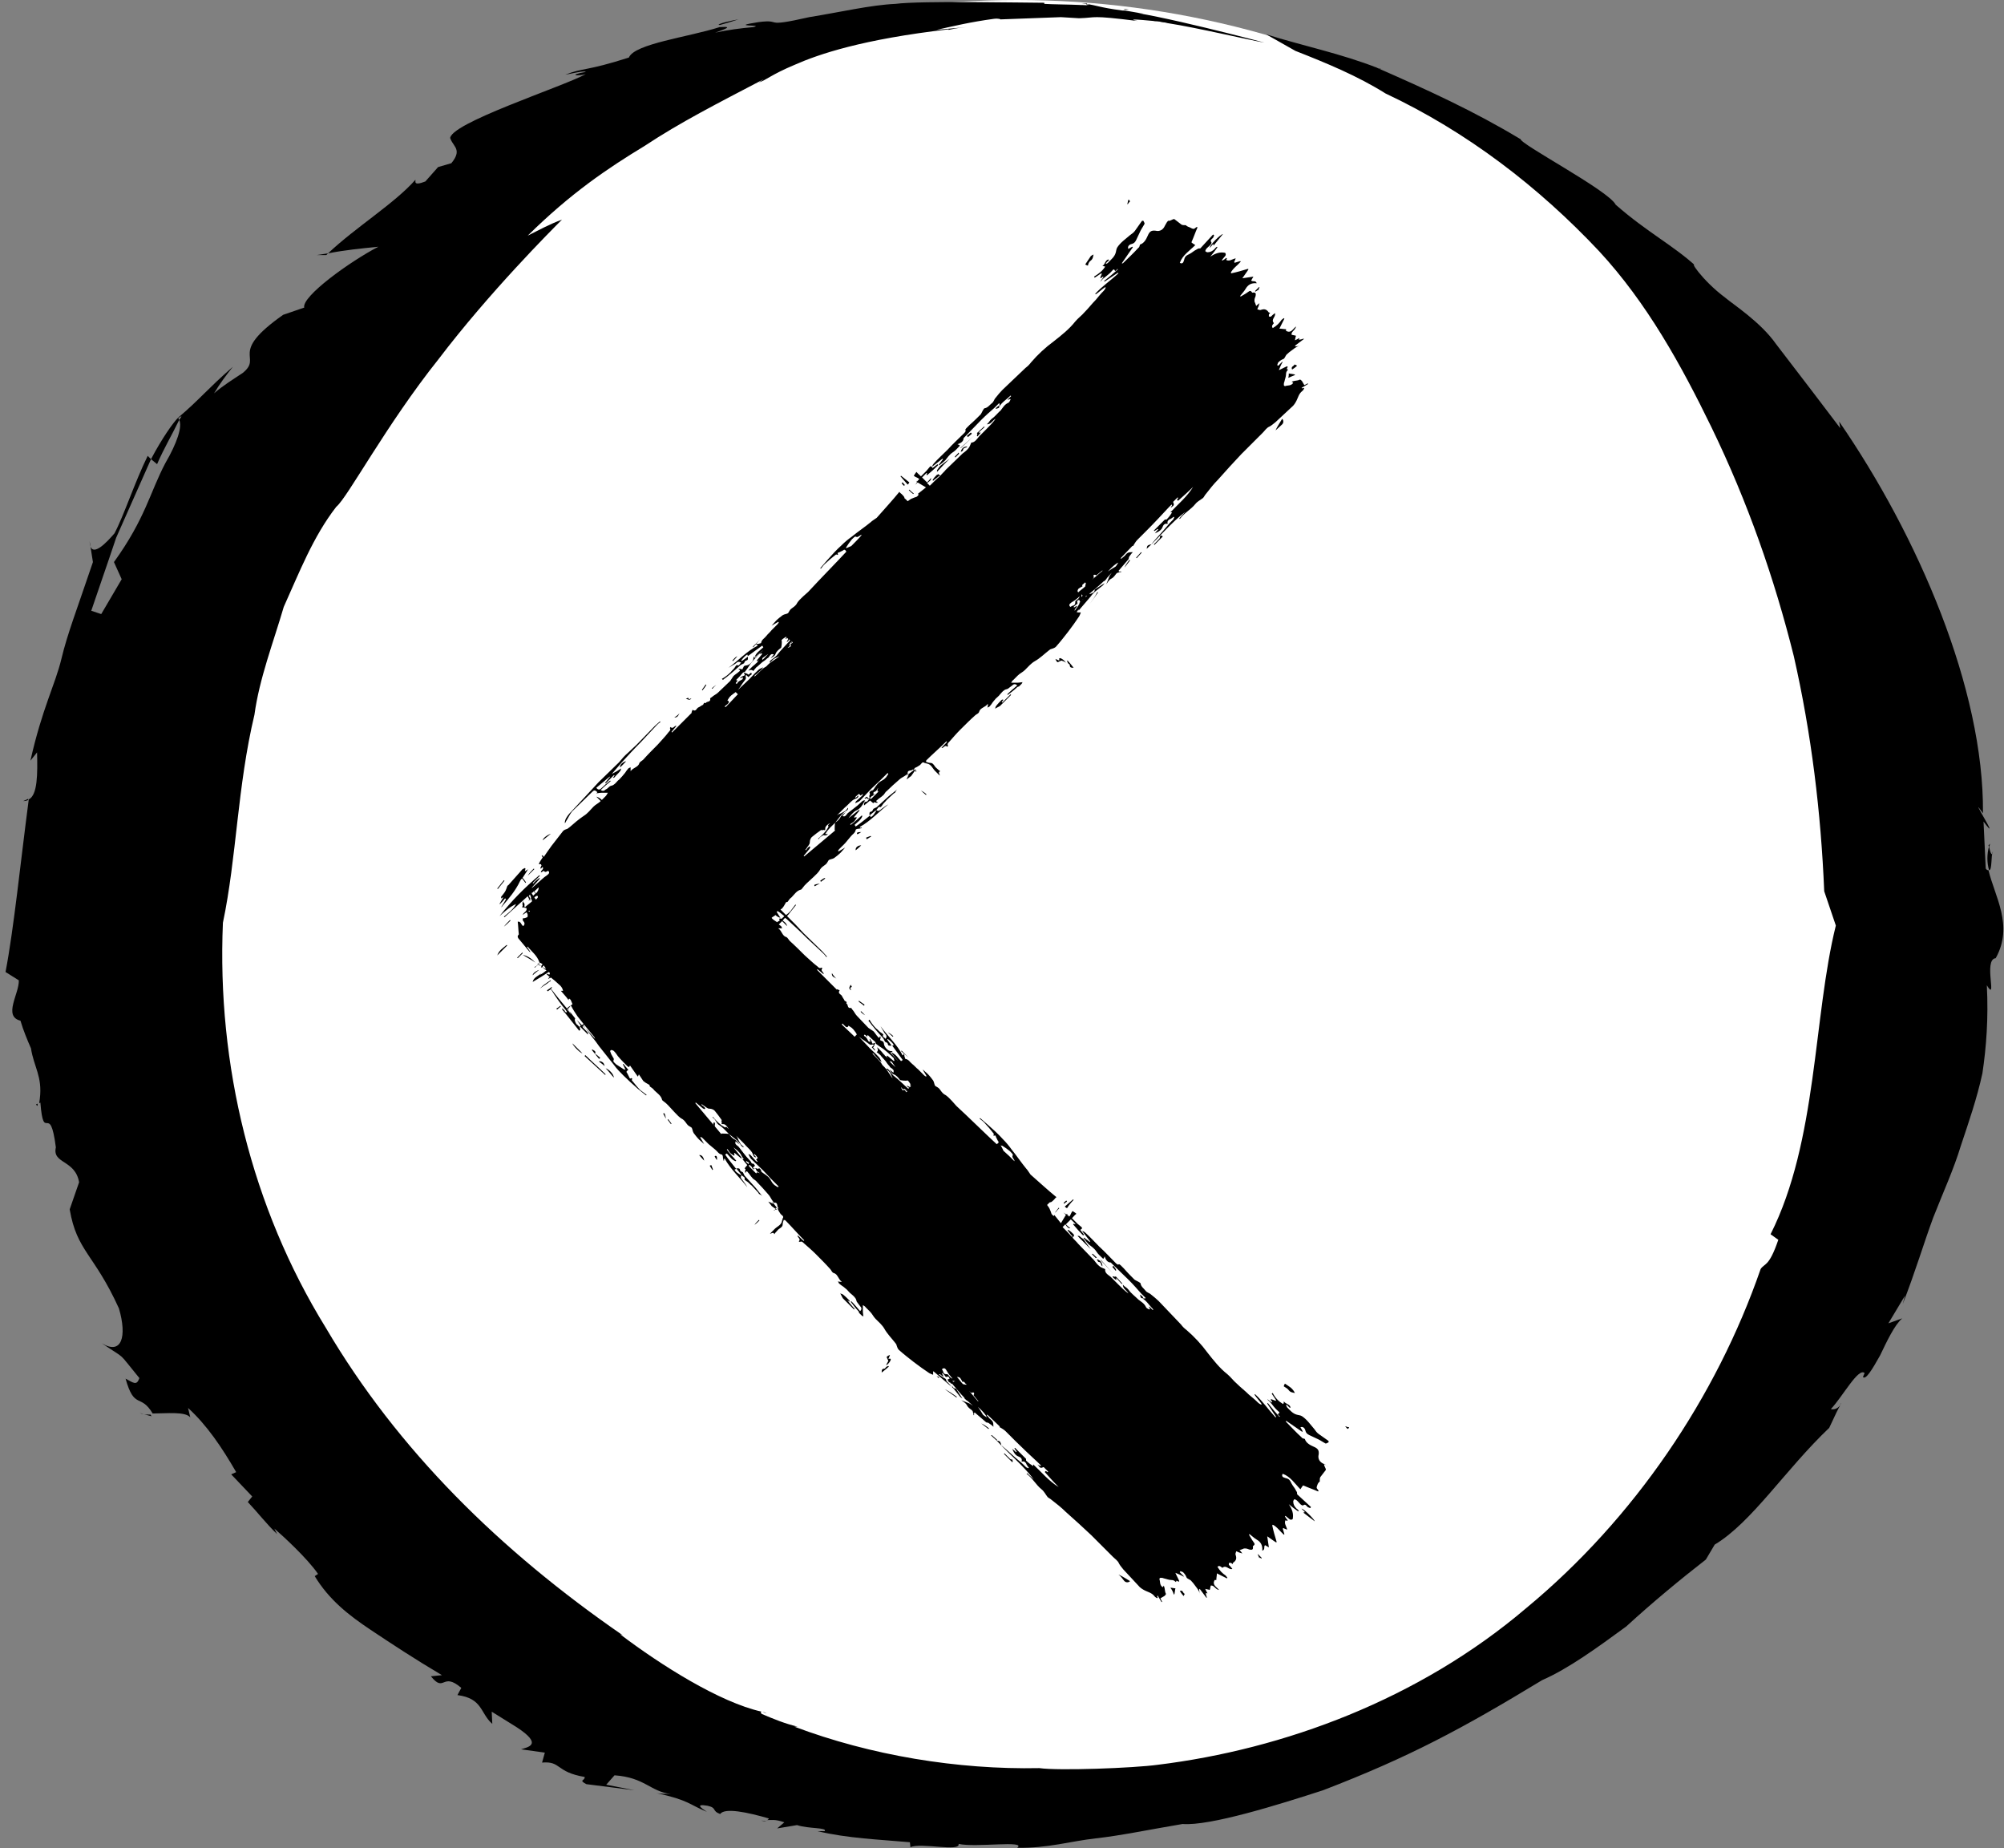 <?xml version="1.0" encoding="utf-8"?>
<!-- Generator: Adobe Illustrator 27.1.1, SVG Export Plug-In . SVG Version: 6.00 Build 0)  -->
<svg version="1.1" id="Layer_1" xmlns="http://www.w3.org/2000/svg" xmlns:xlink="http://www.w3.org/1999/xlink" x="0px" y="0px"
	 viewBox="0 0 36.23 33.41" style="enable-background:new 0 0 36.23 33.41;" xml:space="preserve">
<rect x="0" y="0" width="36.23" height="33.41" fill="#808080" stroke="none"/>
<style type="text/css">
	.st0{fill:#FFFFFF;}
	.st1{fill:#FFD400;}
	.st2{fill:#010101;}
	.st3{fill:none;}
	.st4{fill:#FED519;}
	.st5{fill:#FDFEFE;}
	.st6{fill:#FED419;}
</style>
<g>
	<g>
		<circle class="st0" cx="18.39" cy="16.36" r="16.36"/>
		<g>
			<path d="M33.26,25.4C33.3,25.36,33.3,25.34,33.26,25.4L33.26,25.4z"/>
			<path d="M2.74,25.6c-0.01-0.01-0.01-0.02-0.02-0.03c-0.05,0-0.1,0-0.13-0.01L2.74,25.6z"/>
			<path d="M0.68,19.99c0-0.02,0-0.02,0-0.04C0.66,19.96,0.63,19.96,0.68,19.99z"/>
			<path d="M13.76,32.91c0.05,0.01,0.08,0.01,0.1,0.01C13.82,32.91,13.79,32.91,13.76,32.91z"/>
			<path d="M35.95,15.28c0,0,0,0.01,0.01,0.03c0.01-0.02,0.01-0.04,0.02-0.06L35.95,15.28z"/>
			<path d="M36.03,15.39c-0.02,0.13-0.06-0.03-0.07-0.09c-0.04,0.14-0.04,0.29,0,0.43C36.02,15.73,35.99,15.46,36.03,15.39z"/>
			<path d="M24.92,1.23l0.05,0.02C24.96,1.24,24.94,1.23,24.92,1.23z"/>
			<path d="M13.79,30.95c0.03,0.01,0.05,0.01,0.07,0.02C13.83,30.95,13.81,30.95,13.79,30.95z"/>
			<path d="M27.49,2.5l0.04,0C27.5,2.5,27.49,2.5,27.49,2.5z"/>
			<path d="M2.59,25.56l-0.06-0.02C2.55,25.55,2.57,25.56,2.59,25.56z"/>
			<path d="M0.42,14.48c0.04,0,0.07-0.01,0.09-0.02c0-0.01,0-0.02,0-0.02L0.42,14.48z"/>
			<path d="M19.66,0.07c0,0-0.01,0-0.01-0.01l-0.1,0.01C19.58,0.07,19.61,0.07,19.66,0.07z"/>
			<path d="M3.24,7.59C3.23,7.58,3.23,7.56,3.22,7.55C3.13,7.64,2.93,7.92,2.73,8.3l0.11,0.09C2.96,8.11,3.11,7.86,3.24,7.59z"/>
			<path d="M10.16,3.97C9.94,4.05,9.74,4.16,9.54,4.26c0.78-0.77,1.45-1.22,2.11-1.62c0.65-0.43,1.3-0.76,2.16-1.21l-0.09,0.06
				c0.13-0.04,0.22-0.14,0.65-0.32c0.43-0.19,1.22-0.46,2.78-0.64l0,0.01c0.11-0.02,0.11-0.03,0.32-0.05l-0.54,0.05
				c0.32-0.07,0.6-0.14,1.04-0.2c0.09-0.01,0.12,0.01,0.13,0.01l1.08-0.04l0.33,0.02c0.33-0.01,0.18-0.06,1.06,0.05
				c-0.33-0.07,0.44,0.02,0.33,0c0.06,0.01,0.14,0.02,0.22,0.04c0.52,0.08,1.49,0.31,1.74,0.35c0,0-2-0.53-2.57-0.57
				c0.74,0.1,0.2,0.02,0.05-0.01l-0.05,0c-0.44-0.06-0.44-0.09-0.66-0.12c0,0,0.01,0,0.01,0.01l0.03,0
				c0.02,0.01,0.01,0.01-0.02,0.01c0.01,0.01-0.02,0-0.14,0l0.02,0c-0.22-0.01-0.5-0.01-0.65-0.02l0-0.02
				c-0.33,0-2.24-0.04-2.69,0.02c-0.45,0.02-1,0.15-1.56,0.24c-0.88,0.2-0.46,0.03-0.92,0.09c-0.57,0.09,0.13,0.04-0.09,0.09
				c-0.23,0.02-0.46,0.05-0.69,0.1c0.38-0.13,0.16-0.1,0.08-0.1c-0.56,0.18-1.54,0.3-1.64,0.55c-0.78,0.25-0.82,0.18-1.15,0.31
				c0.12-0.02,0.35-0.08,0.37-0.05c-0.34,0.06-0.14,0.08,0,0.04c-0.42,0.23-2.5,0.9-2.45,1.17L8.13,2.44
				c0.01,0.2,0.26,0.23,0.03,0.51L7.92,3.02L7.69,3.28C7.46,3.37,7.52,3.27,7.51,3.25C7.13,3.68,6.44,4.1,5.93,4.58
				c0.3-0.06,0.61-0.09,0.91-0.12c-0.52,0.27-1.39,0.9-1.34,1.1L5.12,5.69C4.11,6.4,4.76,6.44,4.39,6.74
				C4.21,6.86,4.03,6.97,3.87,7.11c0.1-0.17,0.22-0.33,0.34-0.48c-0.46,0.4-0.6,0.59-0.99,0.92l0,0.01
				c0.03-0.02,0.05-0.04,0.06-0.03L3.24,7.59C3.3,7.71,3.2,8.01,2.99,8.37C2.71,8.9,2.63,9.37,2.06,10.16l0.14,0.31l-0.37,0.63
				l-0.18-0.06c0.11-0.33,0.28-0.81,0.45-1.32C2.32,9.22,2.55,8.71,2.73,8.3L2.67,8.24c-0.24,0.49-0.43,1.08-0.6,1.4
				c-0.12,0.14-0.44,0.5-0.45,0.14l0.06,0.38c-0.29,0.86-0.46,1.29-0.57,1.75C1,12.37,0.76,12.81,0.55,13.75l0.12-0.15
				c0.01,0.39,0.01,0.77-0.15,0.85c-0.15,1.14-0.27,2.34-0.42,3.12l0.24,0.15c0.01,0.24-0.29,0.65,0.03,0.73
				c0.05,0.17,0.12,0.34,0.19,0.5c0.05,0.33,0.21,0.51,0.16,0.91h0l0,0c0,0.02-0.01,0.05-0.01,0.08c0.01,0,0.02-0.01,0.02-0.01
				c0.06,0.76,0.17-0.04,0.28,0.81c-0.07,0.3,0.35,0.22,0.42,0.63l-0.17,0.49c0.13,0.76,0.44,0.8,0.89,1.79
				c0.15,0.51,0.05,0.85-0.31,0.63c0.47,0.32,0.26,0.12,0.68,0.63c-0.05,0.14-0.1,0.09-0.25,0.01c0.16,0.57,0.27,0.26,0.49,0.63
				c0.24,0,0.59-0.04,0.68,0.07l-0.04-0.17c0.34,0.31,0.61,0.71,0.87,1.16l-0.09,0.04l0.38,0.4l-0.08,0.1
				c0.18,0.19,0.34,0.4,0.53,0.58l-0.05-0.1c0.14,0.12,0.59,0.53,0.79,0.82l-0.06,0.04c0.26,0.43,0.62,0.71,1.01,0.97
				c0.39,0.26,0.8,0.53,1.29,0.82l-0.2,0.02c0.25,0.31,0.2-0.09,0.55,0.21l-0.07,0.13c0.46,0.06,0.41,0.33,0.63,0.52l-0.01-0.22
				l0.45,0.28c0.49,0.32,0.2,0.36,0.08,0.4l0.43,0.06L9.8,31.86c0.35-0.03,0.24,0.17,0.77,0.26c0.01,0.07-0.12,0.05,0.03,0.13
				l0.87,0.11l-0.51-0.1l0.15-0.17c0.55,0.04,0.64,0.29,1.02,0.34c-0.09-0.01-0.18,0-0.27-0.02c0.6,0.13,0.6,0.21,0.92,0.34
				c-0.09-0.06-0.23-0.15,0.01-0.11c0.18,0.04,0.07,0.09,0.23,0.15c0.08-0.12,0.5-0.03,0.88,0.08c-0.01,0.02-0.02,0.03-0.05,0.03
				c0.1,0,0.16-0.02,0.33,0.04l-0.13,0.11l0.36-0.06c0.21,0.07,0.55,0.04,0.5,0.11l-0.13,0c0.55,0.13,1.11,0.15,1.67,0.2l0.01,0.09
				c0.18-0.09,0.91,0.09,0.87-0.06c0.31,0.07,1.24-0.07,1.06,0.07c0.55,0.01,0.97-0.12,1.42-0.17c0.45-0.05,0.92-0.15,1.57-0.26
				c0.49,0.04,1.74-0.35,2.54-0.61c1.56-0.6,2.51-1.11,3.96-1.99c0.48-0.21,1-0.59,1.52-0.97c0.48-0.44,0.99-0.86,1.44-1.21
				l0.16-0.27c0.67-0.4,1.28-1.36,2.07-2.11c0.11-0.24,0.17-0.36,0.2-0.41c-0.03,0.04-0.09,0.09-0.17,0.07
				c0.21-0.22,0.5-0.76,0.61-0.65l-0.03,0.07c0.05,0.06,0.17-0.14,0.31-0.39c0.12-0.25,0.26-0.55,0.4-0.67l-0.25,0.09l0.3-0.5
				l-0.04,0.15c0.23-0.59,0.38-1.1,0.55-1.56c0.18-0.46,0.37-0.87,0.5-1.3c0.14-0.42,0.29-0.85,0.39-1.31
				c0.07-0.47,0.11-0.99,0.08-1.59c0.2,0.33-0.07-0.47,0.16-0.49c0.33-0.59-0.02-1.12-0.13-1.59c-0.01,0-0.03,0-0.05-0.03
				l-0.04-0.85c0.36,0.48-0.32-0.59-0.01-0.15c0.02-2.25-1.18-5.02-2.6-7.08l0.02,0.12c-0.35-0.46-0.59-0.78-1.16-1.52
				c-0.28-0.4-0.78-0.72-0.92-0.84c-0.43-0.32-0.68-0.72-0.52-0.56c-0.41-0.38-0.89-0.62-1.46-1.12c-0.13-0.26-1.76-1.11-1.72-1.19
				l-0.01,0c-0.83-0.5-1.66-0.88-2.62-1.3c0,0,0.03,0.01,0.05,0.02c-0.66-0.26-1.35-0.4-2.02-0.61l0.53,0.3
				c0.56,0.22,1.12,0.45,1.63,0.77c1.47,0.69,2.77,1.69,3.86,2.85c0.87,0.94,1.49,2.07,2.03,3.18c0.66,1.36,1.14,2.74,1.49,4.14
				c0.32,1.41,0.49,2.82,0.55,4.25l0.21,0.62c-0.41,1.65-0.33,3.89-1.18,5.58l0.14,0.1c-0.17,0.5-0.25,0.42-0.32,0.53
				c-0.8,2.31-2.28,4.51-4.24,6.13c-1.94,1.65-4.38,2.55-6.66,2.83c-0.44,0.06-1.79,0.11-2.14,0.06c-1.48,0.03-3.05-0.23-4.43-0.75
				l0.06,0c-0.22-0.05-0.44-0.14-0.65-0.23c-0.02-0.02-0.02-0.04,0-0.04c-0.76-0.17-1.82-0.84-2.56-1.4l0.05,0.02
				C9.04,28.03,7.19,26.21,5.89,24c-1.34-2.17-1.97-4.75-1.86-7.32c0.25-1.19,0.26-2.46,0.57-3.76c0.09-0.66,0.34-1.3,0.53-1.95
				c0.28-0.62,0.53-1.27,0.95-1.81C6.28,9,6.98,7.68,7.93,6.49C8.85,5.28,9.97,4.16,10.16,3.97z"/>
			<path d="M18.1,0.34l-0.02,0C18.08,0.36,18.11,0.35,18.1,0.34z"/>
			<polygon points="5.9,4.61 5.93,4.58 5.73,4.61 			"/>
			<path d="M13.35,0.35c-0.38,0.07-0.39,0.11-0.33,0.1C13.13,0.42,13.2,0.4,13.35,0.35z"/>
			<path d="M21.12,0.41c0.19,0.02,0.12,0.01,0.01-0.01c-0.2-0.02-0.34-0.03-0.34-0.03C20.88,0.38,21.03,0.4,21.12,0.41z"/>
			<path d="M20.35,0.17l0.06,0C20.29,0.15,20.3,0.16,20.35,0.17z"/>
		</g>
	</g>
	<g>
		<path d="M19.41,21.69c0,0-0.01-0.01-0.01-0.01c-0.05,0.04-0.1,0.09-0.15,0.13c0.01,0.01,0.02,0.02,0.04,0.03
			C19.32,21.79,19.36,21.74,19.41,21.69z"/>
		<path d="M16.09,24.49c-0.02,0.01-0.05,0.02-0.06,0.04c0,0.01,0.02,0.04,0.03,0.07c-0.01,0.02-0.03,0.05-0.04,0.08
			c0.04-0.02,0.1-0.1,0.08-0.12c-0.01,0-0.02,0-0.04,0C16.08,24.53,16.08,24.51,16.09,24.49z"/>
		<path d="M16.02,24.71c-0.01,0.01-0.02,0.03-0.03,0.03c-0.05,0-0.05,0.03-0.05,0.07c0.05-0.04,0.09-0.07,0.13-0.11
			c0,0-0.01-0.01-0.01-0.01C16.04,24.7,16.03,24.7,16.02,24.71z"/>
		<path d="M19.29,21.72c0-0.01-0.01-0.01-0.01-0.02c-0.02,0.01-0.03,0.03-0.05,0.04c0,0.01,0.01,0.01,0.01,0.02
			C19.26,21.74,19.27,21.73,19.29,21.72z"/>
		<path d="M13.64,22.14C13.64,22.15,13.64,22.15,13.64,22.14c0.03-0.02,0.06-0.05,0.09-0.08c0,0-0.01-0.01-0.01-0.01
			C13.69,22.08,13.66,22.11,13.64,22.14z"/>
		<path d="M19.08,21.92c0.02-0.03,0.04-0.05,0.07-0.08c0,0-0.01-0.01-0.01-0.01c-0.02,0.03-0.04,0.05-0.06,0.08
			C19.08,21.91,19.08,21.92,19.08,21.92z"/>
		<polygon points="9.7,17.41 9.69,17.4 9.69,17.4 		"/>
		<path d="M19.9,22.78c0.09,0.1,0.18,0.19,0.27,0.29c0,0,0,0-0.01,0.01c-0.01,0-0.03-0.01-0.04-0.01c0,0,0,0.01-0.01,0.01
			c0.02,0.02,0.05,0.04,0.07,0.06c0-0.01,0-0.02,0-0.04c0.04,0.04,0.07,0.08,0.1,0.11c0,0,0.01-0.01,0.01-0.01
			c-0.13-0.14-0.26-0.28-0.39-0.43C19.91,22.77,19.91,22.77,19.9,22.78z"/>
		<path d="M23.29,25.05c-0.02-0.01-0.04-0.03-0.06-0.04c-0.01,0.02-0.02,0.03-0.02,0.05c0.03,0.02,0.07,0.04,0.09,0.07
			c0.03,0.04,0.07,0.04,0.11,0.05c-0.01-0.02-0.02-0.04-0.03-0.05C23.35,25.09,23.32,25.07,23.29,25.05z"/>
		<path d="M23.53,27.27c0.02,0.02,0.04,0.04,0.06,0.06c-0.01,0.01-0.02,0.01-0.03,0.01c0.07,0.05,0.14,0.11,0.21,0.16
			C23.76,27.46,23.57,27.27,23.53,27.27z"/>
		<path d="M10.57,19.09c0.12,0.11,0.25,0.23,0.37,0.34c0,0,0.01-0.01,0.01-0.01c-0.12-0.12-0.25-0.23-0.37-0.35
			C10.58,19.08,10.57,19.08,10.57,19.09z"/>
		<path d="M20.32,28.57c0.03,0.04,0.08,0.04,0.11,0.01c-0.07-0.04-0.14-0.09-0.21-0.12C20.26,28.49,20.29,28.53,20.32,28.57z"/>
		<path d="M19.51,22.34c-0.01,0-0.02,0-0.03,0c0.08,0.08,0.16,0.16,0.24,0.24c-0.04-0.05-0.09-0.12-0.13-0.18
			C19.56,22.38,19.53,22.36,19.51,22.34z"/>
		<path d="M21.22,28.82c0,0,0.01,0,0.01,0c0.01-0.03,0.01-0.07,0.02-0.11c-0.03,0-0.05-0.01-0.09-0.01
			C21.19,28.74,21.21,28.78,21.22,28.82z"/>
		<path d="M10.95,19.31c0.06,0.06,0.1,0.12,0.15,0.17C11.09,19.41,11.01,19.33,10.95,19.31z"/>
		<path d="M18.22,26.33c-0.02-0.02-0.04-0.04-0.06-0.06c0,0-0.01,0.01-0.01,0.01c0.05,0.05,0.1,0.1,0.15,0.15
			c0,0,0.01-0.01,0.01-0.01c0-0.01-0.01-0.04-0.01-0.04C18.26,26.39,18.25,26.35,18.22,26.33z"/>
		<path d="M10.76,19.05c0.02-0.06-0.03-0.06-0.05-0.08c0,0-0.01,0.01-0.01,0.01c0.04,0.05,0.09,0.11,0.13,0.16
			c0.01-0.01,0.02-0.01,0.02-0.02c-0.02-0.02-0.05-0.04-0.07-0.06C10.77,19.06,10.76,19.06,10.76,19.05z"/>
		<path d="M17.08,25.11c0.07,0.05,0.14,0.1,0.21,0.15c0,0,0.01-0.01,0.01-0.01C17.23,25.2,17.16,25.15,17.08,25.11
			C17.08,25.1,17.08,25.1,17.08,25.11z"/>
		<path d="M10.53,19.04c-0.06-0.06-0.12-0.12-0.18-0.18C10.35,18.89,10.48,19.03,10.53,19.04z"/>
		<path d="M9.45,17.26c0.08,0.05,0.16,0.09,0.23,0.14C9.62,17.34,9.55,17.28,9.45,17.26z"/>
		<polygon points="9.69,17.4 9.69,17.4 9.69,17.4 		"/>
		<path d="M19.83,22.76c0.01,0.02,0.02,0.05,0.03,0.05c0.04,0,0.04,0.03,0.05,0.05c0,0.01,0.01,0.02,0.02,0.03
			C19.93,22.82,19.89,22.78,19.83,22.76z"/>
		<path d="M21.33,28.76c0.02,0.03,0.04,0.06,0.07,0.09c0.01-0.02,0.01-0.03,0.02-0.04C21.38,28.8,21.39,28.73,21.33,28.76z"/>
		<path d="M10.93,19.27c-0.01-0.06-0.04-0.08-0.09-0.09c0,0-0.01,0.01-0.01,0.01C10.87,19.22,10.9,19.24,10.93,19.27z"/>
		<path d="M12.64,20.88c0.03,0.03,0.06,0.07,0.09,0.1C12.72,20.91,12.68,20.87,12.64,20.88z"/>
		<path d="M22.74,28.1c0.01,0.02,0.02,0.05,0.03,0.07c0-0.01,0-0.02,0-0.02c0.01,0.01,0.03,0.02,0.04,0.02c0,0,0,0,0-0.01
			c-0.02-0.02-0.05-0.05-0.07-0.07C22.74,28.09,22.74,28.1,22.74,28.1z"/>
		<path d="M15.13,17.7c-0.03-0.03-0.06-0.06-0.09-0.11C15.03,17.67,15.1,17.66,15.13,17.7z"/>
		<path d="M17.74,25.73c0.04,0.03,0.08,0.06,0.13,0.1c0,0,0.01-0.01,0.01-0.01C17.83,25.78,17.79,25.75,17.74,25.73
			C17.74,25.72,17.74,25.73,17.74,25.73z"/>
		<path d="M15.63,18.16c-0.03-0.02-0.07-0.05-0.1-0.07c0,0-0.01,0.01-0.01,0.01c0.03,0.03,0.07,0.05,0.1,0.08
			C15.62,18.17,15.63,18.17,15.63,18.16z"/>
		<path d="M12.92,20.37c0.01-0.08,0.01-0.08-0.02-0.08c0,0.02-0.01,0.03,0,0.04C12.9,20.34,12.91,20.35,12.92,20.37z"/>
		<path d="M11.99,20.13c0.02,0.03,0.03,0.06,0.05,0.09C12.02,20.12,12.01,20.11,11.99,20.13z"/>
		<path d="M17.92,25.95c0.03,0.03,0.07,0.06,0.1,0.09c0,0,0.01-0.01,0.01-0.01c-0.03-0.03-0.07-0.06-0.1-0.09
			C17.92,25.94,17.92,25.95,17.92,25.95z"/>
		<path d="M12.07,20.24c0.02,0.03,0.04,0.05,0.06,0.08c0,0,0.01-0.01,0.01-0.01c-0.02-0.03-0.04-0.05-0.06-0.08
			C12.08,20.23,12.07,20.24,12.07,20.24z"/>
		<path d="M20.13,22.88c-0.01,0.01-0.01,0.01-0.02,0.02c0.02,0.02,0.04,0.05,0.06,0.07c0,0,0.01-0.01,0.01-0.01
			C20.17,22.93,20.15,22.91,20.13,22.88z"/>
		<path d="M15.38,17.8c-0.02,0.04-0.05,0.07,0.01,0.1c-0.01-0.02-0.01-0.02-0.02-0.04c0.01-0.01,0.02-0.02,0.03-0.02
			C15.4,17.83,15.39,17.82,15.38,17.8z"/>
		<path d="M24.32,25.78C24.32,25.79,24.32,25.79,24.32,25.78c0.01,0.02,0.03,0.03,0.04,0.05c0.01-0.01,0.02-0.01,0.03-0.02
			c0,0,0-0.01,0-0.01C24.37,25.8,24.35,25.79,24.32,25.78z"/>
		<path d="M20.61,23.41c0.01,0.02,0.01,0.04,0.02,0.05c0.01,0.01,0.03,0,0.04,0c-0.01-0.02-0.03-0.04-0.05-0.05
			C20.62,23.4,20.61,23.41,20.61,23.41z"/>
		<polygon points="20.67,23.46 20.67,23.46 20.67,23.46 20.67,23.46 20.67,23.46 		"/>
		<path d="M12.92,20.9c0.01,0.03,0.03,0.05,0.04,0.07C12.97,20.9,12.95,20.88,12.92,20.9z"/>
		<path d="M12.83,21.07c0.02,0.03,0.03,0.05,0.05,0.08c0,0,0.01-0.01,0.01-0.01c-0.01-0.03-0.02-0.05-0.03-0.08
			C12.85,21.06,12.84,21.07,12.83,21.07z"/>
		<path d="M16.05,18.66c0.03,0.03,0.06,0.05,0.09,0.08c0,0,0.01-0.01,0.01-0.01C16.12,18.7,16.09,18.68,16.05,18.66
			C16.06,18.65,16.05,18.66,16.05,18.66z"/>
		<path d="M15.64,18.35c-0.02-0.02-0.05-0.05-0.07-0.07c0,0-0.01,0-0.01,0.01C15.58,18.31,15.6,18.33,15.64,18.35
			C15.63,18.35,15.63,18.35,15.64,18.35z"/>
		<path d="M19.83,22.73c-0.03-0.02-0.05-0.05-0.08-0.07c0,0,0,0.01-0.01,0.01c0.02,0.02,0.05,0.05,0.07,0.07
			C19.82,22.74,19.82,22.73,19.83,22.73z"/>
		<path d="M15.32,23.5c0.01,0.01,0.03,0.02,0.04,0.03c0-0.01,0-0.02-0.01-0.03c-0.03-0.03-0.07-0.07-0.11-0.1
			c-0.01-0.01-0.02-0.01-0.05-0.02c0.02,0.03,0.03,0.06,0.05,0.09l0.2,0.2c0,0,0.01-0.01,0.01-0.01
			C15.41,23.61,15.36,23.56,15.32,23.5C15.31,23.51,15.31,23.5,15.32,23.5z"/>
		<path d="M24.01,26.51c-0.02-0.02-0.05-0.03-0.08-0.05c-0.07-0.03-0.11-0.09-0.09-0.17c0.01-0.08-0.02-0.11-0.09-0.14
			c-0.07-0.03-0.14-0.07-0.16-0.14c-0.03-0.01-0.05-0.01-0.06-0.03c-0.1-0.09-0.19-0.19-0.28-0.28c0,0,0-0.01,0-0.02
			c0.1,0.07,0.19,0.13,0.29,0.2c0,0,0.01,0,0.01-0.01c-0.01-0.02-0.02-0.04-0.04-0.07c0.04-0.02,0.08,0.01,0.09,0.06
			c0.01,0.04,0.03,0.06,0.07,0.08c0.06,0.03,0.11,0.05,0.17,0.08c0.04,0.02,0.08,0.05,0.12,0.07c0.01,0.01,0.04-0.01,0.06-0.02
			c0-0.01,0-0.03-0.01-0.03c-0.06-0.04-0.11-0.08-0.17-0.12c-0.03-0.02-0.06-0.06-0.08-0.09c-0.07-0.08-0.13-0.17-0.22-0.23
			c-0.03-0.02-0.07-0.02-0.1-0.03c-0.07-0.02-0.12-0.08-0.17-0.13c-0.01-0.01-0.01-0.03-0.02-0.04l0.01-0.01
			c0.02,0.02,0.04,0.04,0.06,0.06c0,0,0.01-0.01,0.01-0.01c-0.01-0.06-0.09-0.06-0.12-0.11c0,0.02,0,0.03-0.01,0.05
			c-0.09-0.05-0.15-0.12-0.19-0.2c-0.01,0-0.01,0.01-0.02,0.01c0.03,0.04,0.05,0.08,0.08,0.12c0,0-0.01,0.01-0.01,0.01
			c-0.03-0.01-0.05-0.02-0.08-0.03c0,0,0,0.01-0.01,0.01c0.01,0.01,0.02,0.03,0.03,0.04c0,0,0,0-0.01,0.01
			c-0.03-0.02-0.05-0.04-0.08-0.06c0.01,0.02,0.03,0.03,0.05,0.05c0.05,0.06,0.09,0.12,0.15,0.17c0.04,0.03,0.01,0.04-0.01,0.05
			c0.01,0.02,0.02,0.03,0.04,0.04c0,0-0.01,0.01-0.01,0.01c-0.07-0.08-0.14-0.16-0.21-0.25c0,0-0.01,0.01-0.01,0.01
			c0.05,0.08,0.11,0.16,0.16,0.24c0,0-0.01,0.01-0.01,0.01c-0.13-0.14-0.23-0.29-0.37-0.42c0,0-0.01,0.01-0.01,0.01
			c0.04,0.06,0.09,0.11,0.13,0.17c0,0-0.01,0.01-0.01,0.01c-0.02-0.01-0.04-0.02-0.06-0.04c-0.05-0.05-0.1-0.09-0.16-0.14
			c-0.07-0.07-0.15-0.13-0.22-0.2c-0.06-0.05-0.11-0.12-0.17-0.17c-0.14-0.11-0.25-0.25-0.36-0.39c-0.11-0.15-0.24-0.29-0.38-0.41
			c-0.04-0.03-0.07-0.06-0.1-0.1c-0.13-0.14-0.27-0.28-0.4-0.42c-0.04-0.04-0.09-0.08-0.14-0.12c-0.03-0.03-0.07-0.03-0.1-0.07
			c-0.03-0.04-0.08-0.07-0.09-0.13c0-0.01-0.01-0.01-0.02-0.02c-0.03-0.02-0.06-0.03-0.09-0.05c-0.06-0.06-0.13-0.13-0.19-0.2
			c-0.02-0.02-0.04-0.04-0.06-0.06c-0.01-0.01-0.03-0.02-0.03-0.02c-0.02,0.02-0.03,0-0.05-0.01c-0.1-0.1-0.2-0.21-0.31-0.31
			c-0.08-0.08-0.16-0.17-0.25-0.25c-0.01-0.01-0.03-0.02-0.05-0.03c0,0,0,0.01,0,0.01l0.14,0.18c0,0-0.01,0-0.01,0.01
			c-0.03-0.03-0.07-0.05-0.1-0.08c0,0-0.01,0.01-0.01,0.01c0.03,0.04,0.06,0.08,0.09,0.11c0.05,0.04,0.1,0.07,0.14,0.13
			c0.03,0.05,0.08,0.09,0.12,0.13c0,0,0.01,0,0.01,0c0.01-0.01,0.01-0.02,0.02-0.04c0.02,0.06,0.05,0.11,0.11,0.11
			c0.11,0.11,0.22,0.21,0.33,0.32c0.08,0.08,0.15,0.16,0.22,0.24c0.03,0.03,0.06,0.06,0.08,0.08c0,0,0,0.01-0.01,0.01
			c-0.02,0-0.04,0-0.06-0.01c0.09,0.05,0.14,0.14,0.21,0.21c0,0-0.01,0.01-0.01,0.01c-0.02-0.02-0.04-0.04-0.06-0.06c0,0,0,0-0.01,0
			c0.01,0.01,0.01,0.03,0.02,0.04c0,0-0.01,0.01-0.01,0.01c-0.02-0.01-0.05-0.02-0.06-0.04c-0.03-0.07-0.09-0.1-0.14-0.14
			c-0.06-0.06-0.13-0.11-0.18-0.18c-0.03-0.04-0.07-0.05-0.1-0.09c0,0.08,0.07,0.1,0.1,0.16c-0.07-0.05-0.13-0.11-0.19-0.17
			c-0.04-0.04-0.09-0.09-0.13-0.13c-0.05-0.04-0.11-0.07-0.1-0.14c-0.04-0.02-0.08-0.03-0.1-0.05c-0.04-0.03-0.07-0.07-0.1-0.11
			c-0.1-0.1-0.19-0.2-0.29-0.3c-0.03-0.04-0.07-0.07-0.1-0.11c0.01-0.01,0.01-0.02,0.02-0.02c0,0,0,0,0,0c0,0,0,0,0,0
			c0-0.01,0.01-0.01,0.01-0.02c0,0-0.01-0.01-0.01-0.01c0,0,0,0,0,0c0,0,0,0,0-0.01c-0.03-0.03-0.06-0.06-0.1-0.08
			c0,0-0.01,0.01-0.01,0.01c0.03,0.03,0.05,0.07,0.08,0.1c0,0,0.01,0,0.01,0c0,0.01-0.01,0.01-0.01,0.02
			c-0.05-0.06-0.11-0.12-0.17-0.18c0,0,0,0,0,0c0.02-0.02,0.03-0.03,0.05-0.05c0.03,0.05,0.06,0.08,0.09,0.07
			c-0.03-0.02-0.06-0.05-0.08-0.07c0.03-0.03,0.06-0.06,0.09-0.09c0.03,0.03,0.06,0.06,0.08,0.08c0,0,0,0,0,0.01
			c-0.01,0-0.02-0.01-0.03-0.01c0,0-0.01,0.01-0.01,0.01c0.06,0.07,0.12,0.14,0.18,0.2c0.01,0,0.01-0.01,0.02-0.01
			c-0.02-0.03-0.05-0.06-0.07-0.09c0.04-0.02,0.04-0.04,0.01-0.06c-0.02-0.02-0.04-0.03-0.06-0.05c-0.03-0.03-0.05-0.05-0.08-0.08
			c-0.01-0.01-0.02-0.02-0.02-0.02c0.03-0.03,0.05-0.06,0.08-0.08c-0.02-0.02-0.04-0.03-0.07-0.05c-0.01,0.01-0.01,0.02-0.02,0.03
			c-0.01,0.02-0.02,0.05-0.04,0.07c-0.01-0.01-0.01-0.01-0.02-0.02c-0.01-0.01-0.01-0.01-0.02-0.01c0,0,0-0.01,0.01-0.01
			c0,0-0.01-0.01-0.01-0.01l-0.01,0.01c-0.02-0.01-0.04-0.02-0.06-0.04c0,0,0,0,0,0c0.02,0.02,0.03,0.03,0.05,0.05
			c-0.03,0.05-0.06,0.1-0.09,0.15c-0.04-0.05-0.08-0.1-0.12-0.15c0,0.01,0,0.01-0.01,0.02c-0.01-0.01-0.03-0.02-0.04-0.04
			c-0.01-0.03-0.02-0.06-0.03-0.08c-0.01-0.03-0.03-0.05-0.05-0.08c0.01-0.01,0.03-0.03,0.04-0.04c0.01-0.01,0.02-0.01,0.03-0.01
			c0.02-0.01,0.04-0.03,0.06-0.05c0.01-0.01,0.02-0.03,0.04-0.04c-0.16-0.13-0.31-0.27-0.47-0.41c-0.03-0.04-0.05-0.08-0.08-0.11
			c-0.09-0.11-0.17-0.23-0.26-0.34c-0.05-0.07-0.1-0.13-0.16-0.19c-0.08-0.09-0.17-0.17-0.26-0.25c-0.05-0.04-0.1-0.09-0.15-0.13
			c0,0-0.01,0.01-0.01,0.01c0.04,0.03,0.08,0.06,0.11,0.1c0.04,0.04,0.08,0.09,0.12,0.14c0.01,0.02,0.04,0.03,0.02,0.06
			c0,0,0.01,0.02,0.01,0.01c0.04-0.02,0.03,0.02,0.04,0.03c0.01,0.02,0.02,0.04,0.03,0.06c0.02,0.02,0.02,0.04-0.02,0.06
			c0.01,0.02,0.02,0.03,0.04,0.04c-0.26-0.24-0.51-0.49-0.77-0.73c-0.03-0.03-0.05-0.06-0.08-0.09c-0.04-0.04-0.08-0.09-0.14-0.12
			c-0.03-0.02-0.06-0.06-0.08-0.09c-0.02-0.03-0.05-0.04-0.08-0.06c-0.02-0.02-0.02-0.07-0.04-0.1c-0.03-0.04-0.06-0.08-0.1-0.12
			c-0.03-0.03-0.06-0.05-0.09-0.08c0,0,0,0,0,0c0.02,0.04,0.05,0.08,0.07,0.12c0,0-0.01,0.01-0.01,0.01
			c-0.01-0.01-0.02-0.01-0.03-0.02c-0.04-0.04-0.07-0.07-0.11-0.11c-0.04-0.03-0.07-0.07-0.11-0.1c-0.04-0.03-0.06-0.08-0.12-0.09
			c-0.01,0-0.01-0.03-0.02-0.05c0-0.02,0-0.04-0.01-0.05c0.03,0.03,0.06,0.05,0.09,0.08c0,0,0,0,0,0c-0.04-0.04-0.09-0.09-0.13-0.13
			c0,0-0.01,0.01-0.01,0.01c0.02,0.01,0.03,0.03,0.05,0.04c0,0,0,0,0,0c0,0.01,0,0.02-0.01,0.03c0,0-0.01,0-0.01,0.01
			c-0.1-0.2-0.27-0.35-0.4-0.53c0.02,0.04,0.05,0.08,0.07,0.12c0.02,0.03,0.06,0.05,0.02,0.11c-0.01-0.03-0.07-0.03-0.04-0.08
			c0,0-0.01-0.01-0.02-0.02c-0.01-0.01-0.02-0.01-0.03-0.02c-0.03-0.02-0.05-0.05-0.08-0.07c-0.04-0.04-0.08-0.09-0.11-0.14
			c0-0.01-0.01-0.01-0.01-0.02c-0.01,0.01-0.01,0.01-0.02,0.02c0.03,0.03,0.05,0.07,0.08,0.1c0.06,0.08,0.13,0.15,0.19,0.22
			c0.01,0.02,0.02,0.04,0.03,0.06c0.02,0.01,0.05,0.02,0.05,0.04c0.01,0.04,0.03,0.03,0.07,0.03c-0.03-0.04-0.06-0.08-0.08-0.11
			c0,0,0.01-0.01,0.01-0.01c0.04,0.03,0.08,0.06,0.11,0.11c-0.01,0-0.02,0.01-0.03,0.01c0.07,0.09,0.13,0.18,0.19,0.26
			c-0.01,0.01-0.02,0.01-0.03,0.02c-0.05-0.05-0.09-0.12-0.16-0.15c0,0-0.01,0.01-0.01,0.01c0.04,0.05,0.08,0.09,0.12,0.14
			c-0.01-0.01-0.01-0.01-0.02-0.02c-0.04-0.04-0.08-0.09-0.12-0.13c0,0,0-0.01,0-0.01c0.01,0,0.02,0,0.03,0
			C16.14,19,16.13,19,16.11,19c-0.06,0-0.13-0.08-0.13-0.14c0-0.01-0.01-0.02-0.01-0.03c-0.02-0.01-0.04-0.02-0.06-0.03
			c0.01-0.03,0.01-0.05,0.01-0.06l-0.01-0.01c-0.01,0.04-0.03,0.03-0.04,0.01c-0.03-0.03-0.05-0.07-0.08-0.1
			c-0.03-0.02-0.06-0.04-0.09-0.06c-0.07-0.07-0.14-0.15-0.21-0.22c-0.03-0.03-0.05-0.08-0.08-0.11c-0.01-0.01-0.02-0.04-0.03-0.03
			c-0.07,0.01-0.04-0.07-0.08-0.08c0.02-0.04-0.02-0.04-0.03-0.05c-0.01-0.03-0.04-0.06-0.05-0.09c-0.02-0.03-0.08-0.04-0.04-0.1
			c-0.02-0.01-0.03-0.01-0.05-0.02c0,0,0,0,0,0.01c-0.12-0.12-0.24-0.24-0.36-0.36l0.01-0.01c0.04,0.03,0.07,0.06,0.11,0.09
			c0.01-0.04-0.07-0.06-0.02-0.11c-0.01,0-0.02-0.01-0.02-0.01c-0.03,0.02-0.05,0-0.07-0.02c-0.08-0.06-0.15-0.13-0.23-0.2
			c-0.09-0.09-0.18-0.18-0.27-0.26c-0.02-0.02-0.04-0.06-0.06-0.07c-0.08-0.02-0.08-0.11-0.15-0.16c0.03,0,0.05,0,0.07,0
			c-0.01-0.02-0.01-0.03-0.02-0.04c-0.01-0.01-0.03-0.02-0.04-0.03c0.02-0.02,0.04-0.04,0.06-0.06c0.03,0.03,0.06,0.06,0.09,0.09
			c-0.01-0.05-0.05-0.08-0.08-0.1c0.01-0.02,0.03-0.03,0.04-0.05c0.01,0.01,0.02,0.01,0.03,0.02c0.12,0.11,0.24,0.22,0.36,0.34
			c0.1,0.09,0.2,0.19,0.3,0.28c0.02,0.02,0.04,0.04,0.06,0.07c0,0,0.01-0.01,0.01-0.01c-0.03-0.03-0.05-0.06-0.08-0.09
			c-0.11-0.11-0.23-0.22-0.34-0.33c-0.05-0.05-0.1-0.11-0.15-0.16c-0.05-0.05-0.1-0.1-0.15-0.15c0.01-0.02,0.03-0.03,0.04-0.05
			c0.04-0.05,0.08-0.1,0.12-0.15c0,0-0.01-0.01-0.01-0.01c-0.03,0.04-0.06,0.08-0.09,0.12c-0.03,0.03-0.05,0.05-0.08,0.07
			c0,0,0,0,0,0c-0.03-0.03-0.07-0.07-0.1-0.1c0.01-0.01,0.02-0.01,0.03-0.02c0.01-0.01,0.02-0.03,0.03-0.04
			c0.01-0.02,0.03-0.05,0.04-0.07c0.01-0.01,0.02,0,0.03-0.01c0.02-0.03,0.04-0.06,0.07-0.08c0.05-0.05,0.09-0.12,0.17-0.14
			c0.01,0,0.02-0.02,0.03-0.03c0.02-0.03,0.04-0.05,0.07-0.08c0.04-0.04,0.09-0.08,0.13-0.12c0.04-0.04,0.09-0.08,0.12-0.14
			c0.02-0.03,0.06-0.06,0.09-0.08c0.03-0.02,0.04-0.05,0.06-0.08c0.02-0.02,0.07-0.02,0.1-0.04c0.04-0.03,0.08-0.06,0.12-0.1
			c0.03-0.03,0.05-0.06,0.08-0.09c0,0,0,0,0,0l-0.12,0.07c0,0-0.01-0.01-0.01-0.01c0.01-0.01,0.01-0.02,0.02-0.03
			c0.04-0.04,0.07-0.07,0.11-0.11c0.03-0.04,0.07-0.08,0.1-0.12c0.03-0.04,0.08-0.06,0.09-0.12c0-0.01,0.03-0.02,0.05-0.02
			c0.02,0,0.04-0.01,0.06-0.01c0,0,0-0.01,0-0.01c-0.01,0-0.02,0-0.03,0c0,0,0-0.01-0.01-0.01c0.2-0.11,0.35-0.28,0.52-0.41
			c-0.04,0.02-0.08,0.05-0.12,0.08c-0.03,0.02-0.05,0.06-0.1,0.02c0.03-0.01,0.03-0.07,0.08-0.05c0,0,0.01-0.01,0.02-0.02
			c0.01-0.01,0.01-0.02,0.02-0.03c0.02-0.03,0.05-0.05,0.07-0.08c0.04-0.04,0.09-0.08,0.13-0.12c0.01,0,0.01-0.01,0.02-0.01
			c0.01-0.02,0.02-0.04,0.04-0.06c-0.05,0.04-0.1,0.08-0.15,0.12c-0.07,0.06-0.14,0.13-0.22,0.2c-0.02,0.01-0.04,0.02-0.06,0.03
			c-0.01,0.02-0.02,0.05-0.04,0.05c-0.04,0.01-0.03,0.03-0.03,0.07c0.04-0.03,0.07-0.06,0.11-0.09c0,0,0.01,0.01,0.01,0.01
			c-0.03,0.04-0.05,0.09-0.1,0.11c0-0.01-0.01-0.02-0.01-0.03c-0.09,0.07-0.17,0.14-0.26,0.2c-0.01-0.01-0.01-0.02-0.02-0.03
			c0.05-0.05,0.12-0.09,0.14-0.16c0,0-0.01-0.01-0.01-0.01c-0.07,0.06-0.13,0.12-0.2,0.17c0,0-0.01-0.01-0.01-0.01
			c0.02-0.02,0.05-0.03,0.07-0.05c0.02-0.02,0.03-0.04,0.05-0.07l-0.01-0.01c-0.01,0-0.02,0.01-0.03,0.01c0,0-0.01-0.01-0.01-0.01
			c0.03-0.04,0.07-0.08,0.1-0.12c0,0-0.01-0.01-0.01-0.01c-0.06,0.05-0.13,0.1-0.19,0.15c0.04-0.05,0.08-0.11,0.14-0.14
			c0.07-0.03,0.11-0.09,0.14-0.15c0.01-0.01,0.01-0.02,0.02-0.03c-0.03-0.01-0.05,0.01-0.07,0.03c-0.04,0.04-0.09,0.08-0.13,0.11
			c-0.03,0.02-0.06,0.05-0.09,0.07c-0.01,0.01-0.03,0.02-0.04,0.04c-0.02,0.02-0.03,0.05-0.08,0.03c0.02-0.02,0.04-0.05,0.06-0.07
			c-0.03,0.02-0.07,0.05-0.09,0.08c-0.02,0.05-0.06,0.08-0.1,0.11c-0.01,0.01-0.01,0.12-0.01,0.13c0,0,0,0.01,0.01,0.01
			c-0.19,0.16-0.37,0.31-0.56,0.47c0,0-0.01-0.01-0.01-0.01c0.03-0.04,0.07-0.08,0.1-0.12c0.01-0.01,0.01-0.02,0.02-0.04
			c0,0-0.02-0.01-0.02-0.01c-0.01,0.01-0.02,0.02-0.03,0.03c-0.01,0.01-0.02,0.03-0.03,0.04c0,0-0.01-0.01-0.01-0.01
			c0.01-0.01,0.02-0.02,0.03-0.04c0.02-0.03,0.05-0.06,0.05-0.09c0-0.05,0.02-0.09,0.05-0.11c0.05-0.04,0.1-0.08,0.16-0.12
			c0,0,0.01,0.01,0.01,0.01c0.01,0,0.02-0.01,0.02-0.01c0.04,0.01,0.04,0.01,0.04-0.03c0-0.03,0.05-0.08,0.09-0.09
			c-0.01,0.01-0.03,0.02-0.04,0.04c0,0,0,0.01,0.01,0.02c-0.02,0.03-0.03,0.06-0.05,0.08c-0.04,0.05-0.09,0.1-0.14,0.14
			c0,0,0.01,0.01,0.01,0.01c0.03-0.06,0.09-0.06,0.13-0.11c0.04-0.07,0.11-0.13,0.17-0.19c0.04-0.05,0.07-0.09,0.11-0.14
			c0.03-0.03,0.06-0.06,0.1-0.08c0.02-0.02,0.03-0.03,0.02-0.05c-0.02,0.03-0.04,0.06-0.07,0.07c-0.03,0.02-0.07,0.04-0.1,0.05
			c-0.01,0-0.01,0.01-0.03,0.02c0.05-0.05,0.09-0.09,0.14-0.14c0.05-0.04,0.09-0.09,0.14-0.13c0.01-0.01,0.03-0.02,0.05-0.03
			c0.03-0.01,0.06-0.02,0.06-0.06c-0.02,0.01-0.03,0.03-0.05,0.04c0,0-0.01-0.01-0.01-0.01c0.02-0.02,0.04-0.04,0.07-0.06
			c0.01,0.01,0.02,0.02,0.03,0.03c0,0,0,0,0,0c0.01-0.01,0.03-0.02,0.04-0.03c0,0.02-0.01,0.03-0.02,0.04
			c-0.03,0.03-0.07,0.06-0.1,0.09c-0.01,0.01-0.01,0.02-0.02,0.04c0.04-0.02,0.07-0.03,0.09-0.05c0.07-0.07,0.14-0.15,0.21-0.22
			c0.1-0.09,0.19-0.18,0.29-0.28c0,0.01,0,0.01,0.01,0.02c-0.01,0.02-0.03,0.04-0.04,0.06c0,0-0.01,0.01-0.01,0.01
			c-0.02,0.02-0.03,0.03-0.05,0.04c-0.02,0.01-0.03,0.02-0.05,0.03c-0.06,0.04-0.09,0.11-0.14,0.17c0-0.01,0.01-0.01,0.01-0.02
			c-0.02,0.01-0.05,0.02-0.06,0.04c0,0.01,0,0.02,0.01,0.03c-0.01,0.02-0.02,0.04-0.01,0.06c0,0.01,0,0.02-0.01,0.03
			c-0.02-0.02-0.04-0.04-0.04-0.04c-0.01,0.01-0.03,0.02-0.04,0.03c0,0,0.01,0.01,0.01,0.01l0.03-0.02c0,0,0,0.01,0,0.01
			c0.01,0.01,0.03,0.01,0.04,0.02c0,0,0,0,0,0c0,0,0,0,0,0c0.01,0,0.01,0.01,0.02,0.01c0,0,0.01,0,0.01-0.01
			c-0.01-0.01-0.01-0.02-0.01-0.03c0.01-0.01,0.02-0.01,0.03-0.03c0.02,0,0.03-0.02,0.05-0.03c0,0-0.01-0.01-0.01-0.01
			c-0.01,0-0.01,0.01-0.02,0.01c0.01-0.01,0.02-0.03,0.01-0.04c0.03-0.01,0.06-0.02,0.07-0.06c0,0,0.01-0.01,0.02-0.01
			c-0.01,0.01-0.02,0.02-0.02,0.02c0,0,0.01,0.01,0.01,0.01c-0.01,0.01-0.01,0.02-0.02,0.02c0.01,0,0.02,0,0.02,0
			c0,0,0.01,0.01,0.01,0.01c-0.04,0.04-0.08,0.08-0.12,0.12c0,0-0.01,0.01-0.02,0.01c0,0,0,0,0,0c-0.01,0.01-0.03,0.01-0.04,0.02
			c-0.01,0.01-0.02,0.03-0.03,0.03c-0.05,0-0.05,0.03-0.05,0.07c0.04-0.03,0.07-0.06,0.11-0.09c0.02,0.02,0.04,0.03,0.06,0.05
			c0-0.01,0.01-0.01,0.01-0.02c0.03,0.01,0.05,0.01,0.06,0.01c0,0,0.01-0.01,0.01-0.01c-0.04-0.01-0.03-0.03-0.01-0.04
			c0.03-0.03,0.07-0.05,0.1-0.08c0.03-0.02,0.04-0.06,0.07-0.08c0.07-0.07,0.15-0.14,0.23-0.21c0.03-0.03,0.08-0.05,0.12-0.08
			c0.01-0.01,0.04-0.02,0.03-0.03c-0.01-0.07,0.07-0.04,0.09-0.07c0.01,0,0.01,0,0.01,0c0,0,0.01,0.01,0.01,0.01
			c-0.04,0.03-0.09,0.07-0.13,0.1c0.01,0,0.02-0.01,0.04-0.02c-0.02,0.04-0.03,0.06-0.04,0.09c0.03-0.02,0.06-0.05,0.08-0.06
			c0.03-0.04,0.05-0.07,0.07-0.1c0.01,0.01,0.02,0.02,0.02,0.02c0,0,0.01-0.01,0.01-0.01c-0.01-0.01-0.02-0.02-0.03-0.02
			c0-0.01,0.01-0.01,0.02-0.02c0,0,0,0-0.01,0c-0.01,0.01-0.01,0.01-0.02,0.02c0,0,0,0-0.01-0.01c0.01-0.01,0.01-0.02,0.02-0.03
			c0.03-0.01,0.06-0.03,0.09-0.05c0.03-0.02,0.04-0.08,0.1-0.03c0,0,0-0.01,0-0.01c0.01,0,0.01,0.01,0.02,0.01
			c0.09,0.01,0.11,0.1,0.17,0.15c0.02,0.02,0.04,0.04,0.07,0.07c0-0.03-0.04-0.06,0.01-0.08c-0.02-0.01-0.03-0.02-0.04-0.03
			c-0.02-0.02-0.05-0.04-0.06-0.06c-0.02-0.03-0.04-0.06-0.08-0.06c-0.03,0-0.05-0.01-0.08-0.02c0-0.01,0-0.01,0.01-0.02
			c0,0,0,0-0.01,0c0.12-0.12,0.25-0.23,0.37-0.35c0,0,0.01,0.01,0.01,0.01c-0.03,0.04-0.07,0.07-0.1,0.11
			c0.04,0.01,0.06-0.07,0.11-0.02c0-0.01,0.01-0.02,0.01-0.02c-0.02-0.03,0-0.05,0.02-0.07c0.07-0.08,0.13-0.15,0.2-0.22
			c0.09-0.09,0.18-0.18,0.27-0.26c0.02-0.02,0.06-0.03,0.07-0.06c0.02-0.08,0.11-0.08,0.16-0.15c0,0.03,0,0.05-0.01,0.07
			c0.02-0.01,0.03-0.01,0.04-0.02c0.02-0.02,0.04-0.05,0.06-0.08c0.02-0.02,0.03-0.04,0.05-0.06c0.03-0.03,0.06-0.05,0.08-0.08
			c0.02-0.02,0.04-0.05,0.07-0.07c0.02-0.02,0.05-0.02,0.07-0.03c0.03-0.02,0.05-0.04,0.08-0.06c0.02-0.02,0.05-0.04,0.09,0
			c-0.06,0.05-0.12,0.1-0.18,0.16c0,0,0.01,0.01,0.01,0.01c0.05-0.04,0.11-0.08,0.16-0.13c0.02-0.02,0.03-0.02,0.04-0.02l0.06-0.06
			c0,0,0,0-0.01,0c0.01-0.01,0.02-0.02,0.02-0.02c-0.02,0-0.06,0.01-0.09,0.01c-0.04,0-0.08,0-0.12,0c0.01-0.01,0.02-0.04,0.04-0.05
			c0.03-0.03,0.05-0.05,0.08-0.08c0.04-0.04,0.09-0.06,0.13-0.1c0.06-0.06,0.11-0.12,0.18-0.16c0.09-0.05,0.17-0.13,0.26-0.2
			c0.01-0.01,0.03-0.02,0.04-0.02c0.03-0.01,0.06-0.02,0.08-0.04c0.08-0.09,0.15-0.18,0.22-0.27c0.07-0.09,0.14-0.19,0.2-0.28
			c0.01-0.02,0.02-0.04,0.03-0.07c-0.03,0-0.04,0-0.06,0c0,0,0,0,0-0.01c0.08-0.09,0.16-0.19,0.24-0.28
			c0.02-0.03,0.05-0.06,0.07-0.08c0.05-0.04,0.1-0.08,0.15-0.12c0.01-0.01,0.02-0.03,0.03-0.04c-0.06,0.04-0.11,0.07-0.17,0.11
			c-0.01,0-0.01,0.01-0.01,0.02c-0.01,0.05-0.05,0.05-0.09,0.07c0-0.01,0-0.02,0.01-0.02c0.08-0.07,0.17-0.14,0.25-0.22
			c0,0,0,0,0,0.01c0.03-0.03,0.05-0.05,0.05-0.06c0.03-0.03,0.06-0.07,0.09-0.1c-0.01,0.02-0.03,0.04-0.04,0.06
			c-0.02,0.05-0.04,0.1-0.06,0.15c0.03-0.04,0.05-0.08,0.09-0.1c0.04-0.02,0.06-0.05,0.09-0.09c0.01-0.01,0.02-0.02,0.04-0.02
			c0.01-0.01,0.03-0.01,0.05-0.01c0,0,0-0.01,0-0.01c-0.01,0-0.03,0-0.04,0c0,0,0-0.01-0.01-0.01c0.06-0.07,0.13-0.15,0.18-0.21
			c0.01-0.02,0.01-0.03,0.01-0.04c0.02-0.03,0.04-0.06,0.07-0.09c-0.09,0-0.1,0.01-0.15,0.07c-0.02,0.02-0.04,0.03-0.06,0.05
			c0,0-0.01-0.01-0.01-0.01c0.07-0.07,0.14-0.15,0.21-0.22c0.01-0.01,0.02,0,0.03,0c0,0-0.01,0-0.01-0.01
			c0.02-0.03,0.04-0.07,0.07-0.1c0.06-0.06,0.12-0.12,0.18-0.18c0.13-0.13,0.26-0.27,0.39-0.41c0.02-0.02,0.04-0.04,0.05-0.05
			c0,0,0.01,0.01,0.01,0.01l-0.03,0.06c0.02-0.04,0.09-0.04,0.05-0.11c0,0,0-0.01,0-0.01c0.03-0.03,0.06-0.06,0.08-0.08
			c0,0,0.01,0.01,0.01,0.01c-0.01,0.01-0.02,0.03-0.02,0.04c0.01,0,0.01,0.01,0.02,0.01c0.09-0.08,0.18-0.16,0.27-0.25
			c-0.11,0.18-0.27,0.31-0.41,0.46c0.02,0,0.03,0,0.03,0c-0.03,0.05-0.06,0.09-0.1,0.13c0,0-0.02,0-0.03,0
			c-0.06,0.06-0.13,0.13-0.2,0.2c0,0,0,0,0.01,0.01c0.02-0.01,0.04-0.03,0.06-0.04c0,0,0.01,0.01,0.01,0.01
			c-0.02,0.02-0.04,0.04-0.06,0.07c0.07-0.03,0.12-0.06,0.14-0.12c0.02-0.05,0.05-0.06,0.09-0.05c-0.01-0.04,0-0.06,0.03-0.08
			c0.03-0.01,0.05-0.03,0.08-0.05c0,0,0.01,0.01,0.01,0.01c-0.01,0.01-0.01,0.03-0.02,0.04c-0.04,0.04-0.08,0.08-0.11,0.12
			c-0.09,0.11-0.19,0.21-0.28,0.32c0,0.01-0.01,0.01-0.02,0.01c-0.06,0.02-0.06,0.02-0.07,0.08c0.24-0.22,0.44-0.47,0.7-0.67
			c-0.04,0.04-0.07,0.08-0.11,0.12c0,0,0.01,0.01,0.01,0.01c0.08-0.11,0.2-0.17,0.28-0.27c0.04-0.05,0.09-0.07,0.14-0.11
			c0.02-0.02,0.03-0.05,0.05-0.07c0.07-0.09,0.14-0.18,0.22-0.26c0.14-0.16,0.28-0.31,0.42-0.46c0.13-0.13,0.26-0.26,0.39-0.39
			c0.04-0.04,0.07-0.09,0.12-0.11c0.04-0.02,0.07-0.05,0.11-0.08c0.1-0.09,0.19-0.18,0.29-0.27c0.04-0.03,0.07-0.08,0.09-0.12
			c0.03-0.06,0.04-0.12,0.1-0.17c0.02-0.01,0.03-0.04,0.04-0.05c0,0-0.01,0-0.01-0.01c-0.01,0-0.02,0.01-0.03,0.01
			c0,0,0-0.01-0.01-0.01c0.04-0.02,0.08-0.05,0.12-0.07c0,0-0.01-0.01-0.01-0.01c-0.02,0.01-0.03,0.02-0.06,0.03
			c-0.01-0.02-0.03-0.05-0.04-0.07c-0.02-0.02-0.03-0.04-0.06-0.02c-0.03,0.01-0.07,0.01-0.1,0.02c-0.01,0-0.02,0.01-0.03,0.01
			c0.02,0.01,0.02,0.01,0.03,0.02c-0.04,0.06-0.1,0.04-0.15,0.06c0,0-0.02-0.01-0.02-0.02c0-0.02,0-0.04,0.01-0.06
			c0.01-0.05,0.03-0.09,0.03-0.14c0-0.03,0.01-0.05,0.03-0.07c0,0,0-0.01,0.01-0.01c-0.01,0-0.02-0.01-0.03-0.01
			c0.01-0.01,0.01-0.02,0.02-0.04c0,0-0.01-0.01-0.01-0.01c-0.05,0.02-0.1,0.05-0.15,0.07c0.02-0.05,0.04-0.1,0.07-0.15
			c0,0,0,0-0.01,0c-0.02,0.02-0.05,0.05-0.07,0.07c-0.01,0-0.01-0.01-0.02-0.01c0.01-0.02,0.01-0.04,0.02-0.05
			c0.03-0.03,0.06-0.05,0.09-0.06c0.03-0.01,0.04-0.07,0.07-0.09c0.04-0.04,0.09-0.07,0.14-0.11c0.03-0.02,0.07-0.04,0.11-0.05
			c0,0,0,0,0,0c-0.03,0.01-0.06,0.02-0.1,0.02l-0.01-0.01c0.05-0.04,0.11-0.08,0.16-0.12c0,0,0-0.01,0-0.01
			c-0.03,0.01-0.06,0.02-0.09,0.02c0.01-0.01,0.01-0.02,0.01-0.03c-0.02,0.01-0.05,0.03-0.08,0.04c0.01-0.03,0.01-0.06,0.02-0.08
			c-0.02-0.01-0.05-0.01-0.08-0.02c-0.01-0.06,0.07-0.08,0.08-0.15c-0.06,0.05-0.09,0.13-0.18,0.08c0-0.01,0-0.02,0-0.03
			c-0.04,0-0.08-0.01-0.12-0.01c0.03-0.06,0.06-0.12,0.09-0.18c0,0-0.01-0.01-0.01-0.01c-0.01,0.01-0.03,0.02-0.04,0.03
			c-0.04,0.06-0.09,0.11-0.16,0.15c-0.03-0.04,0-0.06,0.02-0.09c-0.06-0.07,0.04-0.11,0.02-0.18c-0.03,0.02-0.05,0.04-0.07,0.06
			c-0.01,0.01-0.03,0-0.04,0c0-0.01,0-0.02,0-0.03c0-0.01,0.01-0.02,0.02-0.03c0,0,0-0.01-0.01-0.01c0,0-0.01,0-0.01,0
			c-0.04-0.06-0.08-0.07-0.14-0.05c-0.02,0.01-0.04,0-0.07-0.01c0.02-0.04,0.03-0.07,0.04-0.11c-0.03,0.02-0.05,0.04-0.06,0.05
			c-0.01-0.03-0.02-0.06-0.03-0.08c0-0.01,0-0.02,0-0.03c0-0.02,0.01-0.04,0.02-0.07c0.01-0.05,0-0.07-0.06-0.06
			c-0.03-0.04-0.04-0.04-0.08-0.01c-0.04,0.03-0.08,0.05-0.13,0.08c0,0-0.01-0.01-0.01-0.01c0.03-0.04,0.07-0.08,0.1-0.13
			c0.04-0.07,0.1-0.11,0.2-0.1c-0.02-0.06-0.07-0.02-0.1-0.05c0.01-0.02,0.03-0.05,0.04-0.07c-0.07,0.01-0.13,0.02-0.2,0.03
			c0.04-0.06,0.08-0.11,0.11-0.16c0,0,0-0.01-0.01-0.01c-0.1,0.03-0.2,0.06-0.3,0.08c0,0,0-0.01-0.01-0.01
			c0.04-0.08,0.12-0.13,0.18-0.2c0,0,0-0.01-0.01-0.01c-0.03,0.01-0.07,0.02-0.1,0.03c0,0,0-0.01-0.01-0.01
			c0.01-0.02,0.02-0.04,0.03-0.07c-0.06,0.01-0.11,0.06-0.17,0.03c0-0.01,0.01-0.02,0.01-0.03c0,0,0,0-0.01-0.01
			c-0.02,0.02-0.05,0.04-0.07,0.05c0,0-0.01-0.01-0.01-0.01c0.02-0.02,0.03-0.04,0.05-0.06c0.02-0.02,0.03-0.04,0.01-0.07
			c-0.1-0.02-0.18,0.01-0.27,0.07c0.05-0.06,0.09-0.11,0.13-0.17c0,0-0.01-0.01-0.01-0.01c-0.01,0.01-0.03,0.02-0.04,0.04
			c-0.04,0.04-0.08,0.06-0.13,0.06c-0.01,0-0.03-0.01-0.04-0.02c0-0.01,0.01-0.02,0.01-0.03c0.02-0.03,0.05-0.05,0.08-0.08
			c0.01-0.01,0.03-0.04,0.02-0.05c-0.03-0.04,0.01-0.06,0.03-0.08c0.01-0.02,0.02-0.04,0.02-0.05c-0.01,0-0.01-0.01-0.02-0.01
			l-0.23,0.25c-0.02,0-0.04,0-0.05,0.01c-0.04,0.02-0.07,0.04-0.11,0.07c-0.04,0.03-0.1,0.04-0.12,0.09
			c-0.01,0.02-0.01,0.04-0.02,0.06c-0.01,0.04-0.04,0.05-0.07,0.03c0.05-0.14,0.18-0.22,0.28-0.32c-0.03-0.02-0.05-0.03-0.07-0.05
			c0.04-0.09,0.07-0.18,0.11-0.27c0,0-0.01,0-0.01-0.01c-0.01,0.01-0.02,0.01-0.03,0.02c-0.02,0.02-0.03,0.02-0.06,0.01
			C21.5,4.1,21.46,4.1,21.44,4.07c0,0-0.01,0-0.02,0c-0.02,0-0.04,0-0.06-0.01c-0.04-0.03-0.08-0.06-0.13-0.1
			c-0.04,0-0.07,0.04-0.11,0.03c0,0-0.01,0.01-0.01,0.01c-0.02,0.02-0.03,0.05-0.05,0.08c-0.03,0.07-0.09,0.11-0.17,0.09
			c-0.08-0.01-0.11,0.02-0.14,0.09c-0.03,0.07-0.07,0.14-0.14,0.16c-0.01,0.03-0.01,0.05-0.03,0.06c-0.09,0.1-0.19,0.19-0.28,0.28
			c0,0-0.01,0-0.02,0c0.07-0.1,0.13-0.19,0.2-0.29c0,0,0-0.01-0.01-0.01c-0.02,0.01-0.04,0.02-0.07,0.04
			c-0.02-0.04,0.01-0.08,0.06-0.09c0.04-0.01,0.06-0.03,0.08-0.07c0.03-0.06,0.05-0.11,0.08-0.17c0.02-0.04,0.05-0.08,0.07-0.12
			c0.01-0.01-0.01-0.04-0.02-0.06c-0.01,0-0.03,0-0.03,0.01c-0.04,0.06-0.08,0.11-0.12,0.17c-0.02,0.03-0.06,0.06-0.09,0.08
			c-0.08,0.07-0.17,0.13-0.23,0.22c-0.02,0.03-0.02,0.07-0.03,0.1c-0.02,0.07-0.08,0.12-0.13,0.17C20.03,4.76,20.01,4.76,20,4.77
			l-0.01-0.01c0.02-0.02,0.04-0.04,0.06-0.06c0,0-0.01-0.01-0.01-0.01c-0.06,0.01-0.06,0.09-0.11,0.12c0.02,0,0.03,0,0.05,0.01
			C19.93,4.9,19.86,4.95,19.78,5c0,0.01,0.01,0.01,0.01,0.02c0.04-0.03,0.08-0.05,0.12-0.08c0,0,0.01,0.01,0.01,0.01
			C19.91,4.97,19.9,5,19.89,5.02c0,0,0.01,0,0.01,0.01c0.01-0.01,0.03-0.02,0.04-0.03c0,0,0,0,0.01,0.01
			c-0.02,0.03-0.04,0.05-0.06,0.08c0.02-0.01,0.03-0.03,0.05-0.05c0.06-0.05,0.12-0.09,0.17-0.15c0.03-0.04,0.04-0.01,0.05,0.01
			c0.02-0.01,0.03-0.02,0.04-0.04c0,0,0.01,0.01,0.01,0.01c-0.08,0.07-0.16,0.14-0.25,0.21c0,0,0.01,0.01,0.01,0.01
			c0.08-0.05,0.16-0.11,0.24-0.16c0,0,0.01,0.01,0.01,0.01c-0.14,0.13-0.29,0.23-0.42,0.37c0,0,0.01,0.01,0.01,0.01
			c0.06-0.04,0.11-0.09,0.17-0.13c0,0,0.01,0.01,0.01,0.01c-0.01,0.02-0.02,0.04-0.04,0.06c-0.05,0.05-0.09,0.1-0.14,0.16
			c-0.07,0.07-0.13,0.15-0.2,0.22c-0.05,0.06-0.12,0.11-0.17,0.17c-0.11,0.14-0.25,0.25-0.39,0.36c-0.15,0.11-0.29,0.24-0.41,0.38
			c-0.03,0.04-0.06,0.07-0.1,0.1c-0.14,0.13-0.28,0.27-0.42,0.4C18.08,7.09,18.04,7.14,18,7.19c-0.03,0.03-0.03,0.07-0.07,0.1
			c-0.04,0.03-0.07,0.08-0.13,0.09c-0.01,0-0.01,0.01-0.02,0.02c-0.02,0.03-0.03,0.06-0.05,0.09c-0.06,0.06-0.13,0.13-0.2,0.19
			c-0.02,0.02-0.04,0.04-0.06,0.06c-0.01,0.01-0.02,0.03-0.02,0.03c0.02,0.02,0,0.03-0.01,0.05c-0.1,0.1-0.21,0.2-0.31,0.31
			c-0.08,0.08-0.17,0.16-0.25,0.25c-0.01,0.01-0.02,0.03-0.03,0.05c0,0,0.01,0,0.01,0l0.18-0.14c0,0,0,0.01,0.01,0.01
			c-0.03,0.03-0.05,0.07-0.08,0.1c0,0,0.01,0.01,0.01,0.01c0.04-0.03,0.08-0.06,0.11-0.09c0.04-0.05,0.07-0.1,0.13-0.14
			c0.05-0.03,0.09-0.08,0.13-0.12c0,0,0-0.01,0-0.01c-0.01-0.01-0.02-0.01-0.04-0.02c0.06-0.02,0.11-0.05,0.11-0.11
			c0.11-0.11,0.21-0.22,0.32-0.33c0.08-0.08,0.16-0.15,0.24-0.22c0.03-0.03,0.06-0.06,0.08-0.08c0,0,0.01,0,0.01,0.01
			c0,0.02,0,0.04-0.01,0.06c0.05-0.09,0.14-0.14,0.21-0.21c0,0,0.01,0.01,0.01,0.01c-0.02,0.02-0.04,0.04-0.06,0.06c0,0,0,0,0,0.01
			c0.01-0.01,0.03-0.01,0.04-0.02c0,0,0.01,0.01,0.01,0.01c-0.01,0.02-0.02,0.05-0.04,0.06c-0.07,0.03-0.1,0.09-0.14,0.14
			C18.05,7.45,18,7.52,17.93,7.57c-0.04,0.03-0.05,0.07-0.09,0.1c0.08,0,0.1-0.07,0.16-0.1c-0.05,0.07-0.11,0.13-0.17,0.19
			c-0.04,0.04-0.09,0.09-0.13,0.13C17.66,7.94,17.62,8,17.56,8c-0.02,0.04-0.03,0.08-0.05,0.1c-0.03,0.04-0.07,0.07-0.11,0.1
			c-0.1,0.1-0.2,0.19-0.3,0.29C17.07,8.53,17.03,8.56,17,8.6c-0.01-0.01-0.02-0.01-0.02-0.02c0,0,0,0,0,0c0,0,0,0,0,0
			c-0.01,0-0.01-0.01-0.02-0.01c0,0-0.01,0.01-0.01,0.01c0,0,0,0,0,0c0,0,0,0-0.01,0c-0.03,0.03-0.06,0.06-0.08,0.1
			c0,0,0.01,0.01,0.01,0.01c0.03-0.03,0.07-0.05,0.1-0.08c0,0,0-0.01,0-0.01c0.01,0,0.01,0.01,0.02,0.01
			c-0.06,0.05-0.12,0.11-0.18,0.17c0,0,0,0,0,0c-0.02-0.02-0.03-0.03-0.05-0.05c0.05-0.03,0.08-0.06,0.07-0.09
			c-0.02,0.03-0.05,0.06-0.07,0.08c-0.03-0.03-0.06-0.06-0.09-0.09c0.03-0.03,0.06-0.06,0.08-0.08c0,0,0,0,0.01,0
			c0,0.01-0.01,0.02-0.01,0.03c0,0,0.01,0.01,0.01,0.01c0.07-0.06,0.14-0.12,0.2-0.18c0-0.01-0.01-0.01-0.01-0.02
			c-0.03,0.02-0.06,0.05-0.09,0.07c-0.02-0.04-0.04-0.04-0.06-0.01c-0.02,0.02-0.03,0.04-0.05,0.06c-0.03,0.03-0.05,0.05-0.08,0.08
			c-0.01,0.01-0.02,0.02-0.02,0.02c-0.03-0.03-0.06-0.05-0.08-0.08c-0.02,0.02-0.03,0.04-0.05,0.07c0.01,0.01,0.02,0.01,0.03,0.02
			c0.02,0.01,0.05,0.02,0.07,0.04c-0.01,0.01-0.01,0.01-0.02,0.02c-0.01,0.01-0.01,0.01-0.01,0.02c0,0-0.01,0-0.01-0.01
			c0,0-0.01,0.01-0.01,0.01l0.01,0.01c-0.01,0.02-0.02,0.04-0.04,0.06c0,0,0,0,0,0c0.02-0.02,0.03-0.03,0.05-0.05
			c0.05,0.03,0.1,0.06,0.15,0.09c-0.05,0.04-0.1,0.08-0.15,0.12c0.01,0,0.01,0,0.02,0.01c-0.01,0.01-0.02,0.03-0.04,0.04
			c-0.03,0.01-0.06,0.02-0.08,0.03c-0.03,0.01-0.05,0.03-0.08,0.05c-0.01-0.01-0.03-0.03-0.04-0.04C16.35,9.01,16.35,9,16.35,8.99
			c-0.01-0.02-0.03-0.04-0.05-0.06c-0.01-0.01-0.03-0.02-0.04-0.04c-0.13,0.16-0.27,0.31-0.41,0.47c-0.04,0.03-0.08,0.05-0.11,0.08
			c-0.11,0.09-0.23,0.17-0.34,0.26c-0.07,0.05-0.13,0.1-0.19,0.16c-0.09,0.08-0.17,0.17-0.25,0.26c-0.04,0.05-0.09,0.1-0.13,0.15
			c0,0,0.01,0.01,0.01,0.01c0.03-0.04,0.06-0.08,0.1-0.11c0.04-0.04,0.09-0.08,0.14-0.12c0.02-0.01,0.03-0.04,0.06-0.02
			c0,0,0.02-0.01,0.01-0.01c-0.02-0.04,0.02-0.03,0.03-0.04c0.02-0.01,0.04-0.02,0.06-0.03c0.02-0.02,0.04-0.02,0.06,0.02
			c0.02-0.01,0.03-0.02,0.04-0.04c-0.24,0.26-0.49,0.51-0.73,0.77c-0.03,0.03-0.06,0.05-0.09,0.08c-0.04,0.04-0.09,0.08-0.12,0.14
			c-0.02,0.03-0.06,0.06-0.09,0.08c-0.03,0.02-0.04,0.05-0.06,0.08c-0.02,0.02-0.07,0.02-0.1,0.04c-0.04,0.03-0.08,0.06-0.12,0.1
			c-0.03,0.03-0.05,0.06-0.08,0.09c0,0,0,0,0,0c0.04-0.02,0.08-0.05,0.12-0.07c0,0,0.01,0.01,0.01,0.01
			c-0.01,0.01-0.01,0.02-0.02,0.03c-0.04,0.04-0.07,0.07-0.11,0.11c-0.03,0.04-0.07,0.07-0.1,0.11c-0.03,0.04-0.08,0.06-0.09,0.12
			c0,0.01-0.03,0.01-0.05,0.02c-0.02,0-0.04,0-0.05,0.01c0.03-0.03,0.05-0.06,0.08-0.09c0,0,0,0,0,0c-0.04,0.04-0.09,0.09-0.13,0.13
			c0,0,0.01,0.01,0.01,0.01c0.01-0.02,0.03-0.03,0.04-0.05c0,0,0,0,0,0c0.01,0,0.02,0,0.03,0.01c0,0,0,0.01,0.01,0.01
			c-0.2,0.1-0.35,0.27-0.53,0.4c0.04-0.02,0.08-0.05,0.12-0.07c0.03-0.02,0.05-0.06,0.11-0.02c-0.03,0.01-0.03,0.07-0.08,0.04
			c0,0-0.01,0.01-0.02,0.02c-0.01,0.01-0.01,0.02-0.02,0.03c-0.02,0.03-0.05,0.05-0.07,0.08c-0.04,0.04-0.09,0.08-0.14,0.11
			c-0.01,0-0.01,0.01-0.02,0.01c0.01,0.01,0.01,0.01,0.02,0.02c0.03-0.03,0.07-0.05,0.1-0.08c0.08-0.06,0.15-0.13,0.22-0.19
			c0.02-0.01,0.04-0.02,0.06-0.03c0.01-0.02,0.02-0.05,0.04-0.05c0.04-0.01,0.03-0.03,0.03-0.07c-0.04,0.03-0.08,0.06-0.11,0.08
			c0,0-0.01-0.01-0.01-0.01c0.03-0.04,0.06-0.08,0.11-0.11c0,0.01,0.01,0.02,0.01,0.03c0.09-0.07,0.18-0.13,0.26-0.19
			c0.01,0.01,0.01,0.02,0.02,0.03c-0.05,0.05-0.12,0.09-0.15,0.16c0,0,0.01,0.01,0.01,0.01c0.05-0.04,0.09-0.08,0.14-0.12
			c-0.01,0.01-0.01,0.01-0.02,0.02c-0.04,0.04-0.09,0.08-0.13,0.12c0,0-0.01,0-0.01,0c0-0.01,0-0.02,0-0.03
			c-0.01,0.01-0.02,0.03-0.02,0.04c0,0.06-0.08,0.13-0.14,0.13c-0.01,0-0.02,0.01-0.03,0.01c-0.01,0.02-0.02,0.04-0.03,0.06
			c-0.03-0.01-0.05-0.01-0.06-0.01l-0.01,0.01c0.04,0.01,0.03,0.03,0.01,0.04c-0.03,0.03-0.07,0.05-0.1,0.08
			c-0.02,0.03-0.04,0.06-0.06,0.09c-0.07,0.07-0.15,0.14-0.22,0.21c-0.03,0.03-0.08,0.05-0.11,0.08c-0.01,0.01-0.04,0.02-0.03,0.03
			c0.01,0.07-0.07,0.04-0.08,0.08c-0.04-0.02-0.04,0.02-0.05,0.03c-0.03,0.01-0.06,0.04-0.09,0.05c-0.03,0.02-0.04,0.08-0.1,0.04
			c-0.01,0.02-0.01,0.03-0.02,0.05c0,0,0,0,0.01,0c-0.12,0.12-0.24,0.24-0.36,0.36l-0.01-0.01c0.03-0.04,0.06-0.07,0.09-0.11
			c-0.04-0.01-0.06,0.07-0.11,0.02c0,0.01-0.01,0.02-0.01,0.02c0.02,0.03,0,0.05-0.02,0.07c-0.06,0.08-0.13,0.15-0.2,0.23
			c-0.09,0.09-0.18,0.18-0.26,0.27c-0.02,0.02-0.06,0.04-0.07,0.06c-0.02,0.08-0.11,0.08-0.16,0.15c0-0.03,0-0.05,0-0.07
			c-0.02,0.01-0.03,0.01-0.04,0.02c-0.02,0.02-0.04,0.05-0.06,0.08c-0.02,0.02-0.03,0.04-0.05,0.06c-0.03,0.03-0.05,0.06-0.08,0.08
			c-0.02,0.02-0.04,0.05-0.07,0.07c-0.02,0.02-0.05,0.02-0.07,0.03c-0.03,0.02-0.05,0.05-0.08,0.06c-0.02,0.02-0.05,0.04-0.09,0.01
			c0.06-0.06,0.12-0.11,0.18-0.16c0,0-0.01-0.01-0.01-0.01c-0.05,0.04-0.11,0.09-0.16,0.14c-0.03,0.03-0.06,0.03-0.09-0.01
			c0.08-0.07,0.16-0.13,0.24-0.2c0,0,0,0,0.01,0c-0.03,0.04-0.06,0.07-0.09,0.11c0,0,0.01,0.01,0.01,0.01
			c0.05-0.05,0.1-0.1,0.15-0.15c0,0,0.01,0.01,0.01,0.01c-0.01,0.01-0.02,0.03-0.03,0.04c0.01,0,0.02,0,0.03-0.01
			c0.03-0.04,0.07-0.07,0.1-0.11c0.01-0.01,0.01-0.02,0.02-0.05c-0.06,0.04-0.11,0.07-0.17,0.1c0.07-0.08,0.13-0.15,0.19-0.22
			c0.11-0.12,0.22-0.24,0.34-0.36c0.09-0.1,0.19-0.2,0.28-0.3c0.02-0.02,0.04-0.04,0.07-0.06c0,0-0.01-0.01-0.01-0.01
			c-0.03,0.03-0.06,0.05-0.09,0.08c-0.11,0.11-0.22,0.23-0.33,0.34c-0.05,0.05-0.11,0.1-0.16,0.15c-0.06,0.05-0.11,0.11-0.16,0.17
			c-0.12,0.12-0.25,0.24-0.37,0.36c-0.08,0.09-0.17,0.18-0.25,0.27c-0.09,0.1-0.19,0.2-0.28,0.3c-0.04,0.05-0.08,0.1-0.08,0.17
			c0.01-0.01,0.02-0.02,0.02-0.03c0.04-0.06,0.07-0.13,0.11-0.18c0.12-0.12,0.25-0.24,0.37-0.36c0.03-0.03,0.05-0.03,0.09,0.01
			c-0.01,0.01-0.02,0.02-0.02,0.02c0.02,0,0.06-0.01,0.09-0.01c0.04,0,0.08,0,0.12,0c-0.01,0.01-0.02,0.04-0.04,0.06
			c-0.02,0.02-0.04,0.04-0.07,0.07c-0.03-0.03-0.06-0.05-0.1-0.06c0.03,0.03,0.05,0.05,0.08,0.08c-0.04,0.04-0.09,0.06-0.13,0.1
			c-0.06,0.06-0.1,0.12-0.18,0.17c-0.09,0.06-0.17,0.13-0.25,0.2c-0.01,0.01-0.03,0.02-0.04,0.03c-0.03,0.01-0.06,0.02-0.08,0.04
			c-0.07,0.09-0.14,0.18-0.21,0.27c-0.05,0.07-0.1,0.14-0.14,0.2c-0.01-0.01-0.01-0.02-0.02-0.03c-0.01,0-0.01,0.01-0.02,0.01
			c0.01,0.01,0.02,0.02,0.02,0.03c-0.01,0.02-0.03,0.04-0.04,0.06c0,0.01-0.01,0.02-0.01,0.02c0,0-0.01-0.01-0.01-0.01
			c0,0.01,0,0.01,0.01,0.01c-0.01,0.01-0.01,0.02-0.02,0.04c0.02,0,0.03,0,0.04,0c0,0.01,0.01,0.02,0.01,0.02
			c-0.01,0.02-0.02,0.04-0.02,0.06c0,0,0,0,0.01,0c0.01-0.01,0.02-0.02,0.03-0.03c0.03,0.05-0.04,0.06-0.03,0.1
			c0.02-0.01,0.05-0.03,0.05-0.03c0.03,0.04,0.05,0.01,0.08,0c0.03,0.03,0.02,0.05-0.02,0.08c-0.03,0.02-0.07,0.05-0.09,0.07
			c-0.06,0.05-0.11,0.1-0.17,0.15c0,0-0.01,0.01-0.02,0.01c0,0,0,0,0,0c0.05-0.06,0.1-0.11,0.15-0.17c0,0-0.01-0.01-0.01-0.01
			c-0.04,0.03-0.08,0.06-0.11,0.1l-0.01-0.01c0.04-0.04,0.09-0.09,0.13-0.13l-0.01-0.01c-0.26,0.22-0.5,0.46-0.72,0.74
			C9.1,16.5,9.2,16.4,9.33,16.34c-0.05,0.1-0.14,0.16-0.22,0.23c0,0,0.01,0.01,0.01,0.01c0.14-0.13,0.28-0.25,0.42-0.38
			c0.01,0.02,0.02,0.04,0.03,0.06c-0.01,0.01-0.01,0.01-0.02,0.02c0.01,0,0.02-0.01,0.02-0.02c0,0.01,0.01,0.01,0.01,0.02
			c0,0,0.01-0.01,0.01-0.01c0-0.01-0.01-0.01-0.01-0.02c0.01,0,0.01-0.01,0.02-0.01c0.01,0.02,0.01,0.03,0.02,0.05
			c-0.04,0.04-0.09,0.07-0.13,0.11c-0.01-0.01-0.01-0.03-0.01-0.03c0.01-0.01,0-0.02,0-0.03c0,0,0,0,0-0.01c0,0,0,0,0,0
			c-0.01-0.01-0.02-0.02-0.03-0.04c0,0.03-0.01,0.05,0,0.08c0,0.01-0.01,0.02-0.01,0.03c0.01,0,0.01,0,0.02,0.01
			c0,0,0-0.01,0.01-0.01c0.01,0.01,0.02,0.01,0.03,0.01c0,0,0,0,0,0c0.01,0,0.02,0.01,0.02,0.01c0.01,0.06-0.06,0.07-0.07,0.12
			c0.02-0.02,0.04-0.03,0.07-0.05c0.01,0.02,0.02,0.03,0.02,0.05c0,0.01,0,0.04-0.01,0.04c-0.02,0.01-0.05,0.02-0.08,0.02
			c0,0.02,0,0.04,0.01,0.05c0.03,0.03,0.03,0.06,0,0.09c-0.04-0.02-0.04-0.09-0.1-0.08c0.01,0.08,0.01,0.15,0.02,0.23
			c-0.02,0.02-0.03,0.04-0.01,0.07c0.07,0.08,0.13,0.16,0.2,0.24c0,0,0.01,0.01,0.02,0.01c-0.02-0.03-0.04-0.06-0.06-0.09
			c0,0,0.01-0.01,0.01-0.01c0.07,0.09,0.17,0.16,0.21,0.28c0,0,0,0,0.01,0c-0.01,0.01-0.02,0.02-0.03,0.03
			c-0.01,0-0.02-0.01-0.02-0.01c0.01,0.01,0.01,0.01,0.02,0.02c-0.02,0.02-0.04,0.04-0.07,0.05c0,0,0.01,0.01,0.01,0.01
			c0.02-0.02,0.04-0.04,0.07-0.06c0.02,0.01,0.04,0.03,0.05,0.04c0,0-0.01,0.01-0.01,0.01c0,0,0.01,0.01,0.01,0.01
			c0,0,0.01-0.01,0.01-0.01c0.02,0.01,0.03,0.03,0.05,0.04c0.01,0.01,0.02,0.01,0.03,0.02c-0.04,0.03-0.07,0.06-0.12,0.08
			c0-0.01,0.01-0.01,0.02-0.03c-0.05,0.06-0.13,0.07-0.15,0.16c0.1-0.06,0.2-0.12,0.29-0.18c0.02,0.01,0.03,0.02,0.01,0.05
			c-0.01-0.01-0.02-0.01-0.05-0.02c0.01,0.01,0.01,0.02,0.01,0.02c0.02,0.01,0.03,0.03,0.05,0.04c-0.01,0.01-0.02,0.02-0.03,0.02
			c0,0,0,0.01,0.01,0.01c0.01-0.01,0.03-0.01,0.04-0.02c0.05,0.04,0.1,0.08,0.14,0.12c0.04,0.03,0.07,0.07,0.08,0.12
			c-0.01,0-0.02,0-0.04,0c0.05,0.06,0.1,0.11,0.14,0.17c0-0.01,0-0.02,0.01-0.03c0.01,0.01,0.03,0.02,0.03,0.03
			c0.01,0.02,0.02,0.05,0.03,0.07c-0.02,0.02-0.05,0.04-0.07,0.05c0,0,0,0,0,0c0,0,0,0-0.01,0.01c0,0,0,0,0,0
			c-0.01,0.01-0.01,0.01-0.02,0.02c-0.1-0.12-0.2-0.24-0.29-0.36c0.01-0.01,0.01-0.01,0.02-0.02c0,0-0.01-0.01-0.01-0.01
			c-0.01,0.01-0.01,0.01-0.02,0.02c-0.02-0.03-0.04-0.05-0.06-0.08c0.02-0.02,0.05-0.04,0.07-0.05c0,0-0.01-0.01-0.01-0.01
			c-0.02,0.02-0.05,0.03-0.07,0.05c0,0,0,0,0,0c0,0,0,0,0,0c-0.01,0.01-0.02,0.01-0.03,0.02c-0.03,0.02-0.06,0.05-0.09,0.08
			c0,0,0,0,0,0c0.04-0.03,0.08-0.06,0.13-0.09c0.02,0.03,0.04,0.05,0.06,0.08c-0.02,0.01-0.04,0.03-0.06,0.04
			c0,0.01,0.01,0.01,0.01,0.02c0.02-0.01,0.04-0.03,0.06-0.04c0.08,0.13,0.17,0.26,0.27,0.38c-0.01,0-0.01,0.01-0.02,0.01
			c-0.01-0.01-0.03-0.03-0.04-0.04c0,0-0.01,0.01-0.01,0.01c0.01,0.02,0.02,0.03,0.04,0.05c0,0-0.01,0-0.01,0.01
			c0,0,0.01,0,0.01-0.01c0.09,0.11,0.18,0.23,0.27,0.34c0.01,0,0.01-0.01,0.02-0.01c0-0.02-0.01-0.04-0.01-0.07
			c0.01,0.01,0.01,0.01,0.02,0.02c0,0,0.01,0.01,0.01,0.01c0,0,0,0,0,0c0.04,0.04,0.08,0.08,0.12,0.12c0-0.01,0-0.02,0-0.03
			c-0.03-0.04-0.07-0.07-0.1-0.11c0.01-0.01,0.02-0.01,0.02-0.02c0.05,0.07,0.11,0.14,0.16,0.21c0.04,0.05,0.08,0.1,0.12,0.16
			c0.09,0.11,0.18,0.23,0.27,0.34c0.05,0.07,0.11,0.13,0.17,0.19c0.08,0.08,0.17,0.16,0.26,0.24c0.05,0.04,0.1,0.08,0.15,0.12
			c0,0,0.01-0.01,0.01-0.01c-0.04-0.03-0.08-0.06-0.12-0.09c-0.04-0.04-0.08-0.09-0.12-0.14c-0.01-0.02-0.04-0.02-0.02-0.06
			c0,0-0.01-0.02-0.02-0.01c-0.03,0.02-0.03-0.02-0.04-0.03c-0.01-0.02-0.02-0.04-0.03-0.06c-0.02-0.02-0.02-0.04,0.02-0.06
			c-0.03-0.04-0.06-0.07-0.09-0.11l-0.01,0.01c0.02,0.03,0.03,0.06,0.05,0.1c-0.01-0.01-0.02-0.01-0.03-0.01
			c-0.05-0.03-0.09-0.06-0.14-0.09c-0.02-0.02-0.06-0.05-0.05-0.07c0.02-0.04-0.01-0.05-0.02-0.08c-0.02-0.03-0.03-0.06-0.04-0.09
			c0,0,0.01-0.02,0.02-0.02c0.02,0,0.04,0.01,0.05,0.02c0.03,0.03,0.05,0.06,0.07,0.09c0.05,0.06,0.11,0.12,0.17,0.18
			c0.01,0.01,0.02,0.01,0.03,0.02c0.01-0.01,0.01-0.02,0.02-0.03c0.05,0.07,0.09,0.13,0.14,0.2c0.01-0.01,0.01-0.02,0.02-0.04
			c0.03,0.04,0.05,0.08,0.08,0.12c0.01,0.01,0.03,0.02,0.04,0.03c0.02,0.01,0.05,0.03,0.07,0.04c0.01,0.01,0,0.02,0.01,0.03
			c0.03,0.02,0.06,0.04,0.08,0.07c0.05,0.05,0.12,0.09,0.14,0.17c0,0.01,0.02,0.02,0.03,0.03c0.03,0.02,0.05,0.04,0.08,0.07
			c0.04,0.04,0.08,0.09,0.12,0.13c0.04,0.04,0.08,0.09,0.14,0.12c0.03,0.02,0.06,0.06,0.08,0.09c0.02,0.03,0.05,0.04,0.08,0.06
			c0.02,0.02,0.02,0.07,0.04,0.1c0.03,0.04,0.06,0.08,0.1,0.12c0.03,0.03,0.06,0.05,0.09,0.08c0,0,0,0,0,0l-0.07-0.12
			c0,0,0.01-0.01,0.01-0.01c0.01,0.01,0.02,0.01,0.03,0.02c0.04,0.04,0.07,0.07,0.11,0.11c0.04,0.03,0.08,0.07,0.12,0.1
			c0.04,0.03,0.06,0.08,0.12,0.09c0.01,0,0.02,0.03,0.02,0.05c0,0.02,0.01,0.04,0.01,0.06c0,0,0.01,0,0.01,0c0-0.01,0-0.02,0-0.03
			c0,0,0.01,0,0.01-0.01c0.11,0.2,0.28,0.35,0.41,0.52c-0.02-0.04-0.05-0.08-0.08-0.12c-0.02-0.03-0.06-0.05-0.02-0.1
			c0.01,0.03,0.07,0.03,0.05,0.08c0,0,0.01,0.01,0.02,0.02c0.01,0.01,0.02,0.01,0.03,0.02c0.03,0.02,0.05,0.05,0.08,0.07
			c0.04,0.04,0.08,0.09,0.12,0.13c0,0.01,0.01,0.01,0.01,0.02c0.02,0.01,0.04,0.02,0.06,0.04c-0.04-0.05-0.08-0.1-0.12-0.15
			c-0.06-0.07-0.13-0.14-0.2-0.22c-0.01-0.02-0.02-0.04-0.03-0.06c-0.02-0.01-0.05-0.02-0.05-0.04c-0.01-0.04-0.03-0.03-0.07-0.03
			c0.03,0.04,0.06,0.07,0.09,0.11c0,0-0.01,0.01-0.01,0.01c-0.04-0.03-0.09-0.05-0.11-0.1c0.01,0,0.02-0.01,0.03-0.01
			c-0.07-0.09-0.14-0.17-0.2-0.26c0.01-0.01,0.02-0.01,0.03-0.02c0.05,0.05,0.09,0.12,0.16,0.14c0,0,0.01-0.01,0.01-0.01
			c-0.06-0.07-0.12-0.13-0.17-0.2c0,0,0.01-0.01,0.01-0.01c0.02,0.02,0.03,0.05,0.05,0.07c0.02,0.02,0.04,0.03,0.07,0.05l0.01-0.01
			c0-0.01-0.01-0.02-0.01-0.03c0,0,0.01-0.01,0.01-0.01c0.04,0.03,0.08,0.07,0.12,0.1c0,0,0.01-0.01,0.01-0.01
			c-0.05-0.06-0.1-0.13-0.15-0.19c0.05,0.04,0.11,0.08,0.14,0.14c0.03,0.07,0.09,0.11,0.15,0.14c0.01,0.01,0.02,0.01,0.03,0.02
			c0.01-0.03-0.01-0.05-0.03-0.07c-0.04-0.04-0.08-0.09-0.11-0.13c-0.02-0.03-0.05-0.06-0.07-0.09c-0.01-0.01-0.02-0.03-0.04-0.04
			c-0.02-0.02-0.05-0.03-0.03-0.08c0.02,0.02,0.05,0.04,0.07,0.06c-0.02-0.03-0.05-0.07-0.08-0.09c-0.05-0.02-0.08-0.06-0.11-0.1
			c-0.01-0.01-0.12-0.01-0.13-0.01c0,0-0.01,0-0.01,0.01c-0.16-0.19-0.31-0.37-0.47-0.56c0,0,0.01-0.01,0.01-0.01
			c0.04,0.03,0.08,0.07,0.12,0.1c0.01,0.01,0.02,0.01,0.04,0.02c0,0,0.01-0.02,0.01-0.02c-0.01-0.01-0.02-0.02-0.03-0.03
			c-0.01-0.01-0.03-0.02-0.04-0.03c0,0,0.01-0.01,0.01-0.01c0.01,0.01,0.02,0.02,0.04,0.03c0.03,0.02,0.06,0.05,0.09,0.05
			c0.05,0,0.09,0.02,0.11,0.05c0.04,0.05,0.08,0.1,0.12,0.16c0,0-0.01,0.01-0.01,0.01c0,0.01,0.01,0.02,0.01,0.02
			c-0.01,0.04-0.01,0.04,0.03,0.04c0.03,0,0.08,0.05,0.09,0.09c-0.01-0.01-0.02-0.03-0.04-0.04c0,0-0.01,0-0.02,0.01
			c-0.03-0.02-0.06-0.03-0.08-0.05c-0.05-0.04-0.1-0.09-0.14-0.14c0,0-0.01,0.01-0.01,0.01c0.06,0.03,0.06,0.09,0.11,0.13
			c0.07,0.04,0.13,0.11,0.19,0.17c0.05,0.04,0.09,0.07,0.14,0.11c0.03,0.03,0.06,0.06,0.08,0.1c0.02,0.02,0.03,0.03,0.05,0.02
			c-0.03-0.02-0.06-0.04-0.07-0.07c-0.02-0.03-0.04-0.07-0.05-0.1c0-0.01-0.01-0.01-0.02-0.03c0.05,0.05,0.09,0.09,0.14,0.14
			c0.04,0.05,0.09,0.09,0.13,0.14c0.01,0.01,0.02,0.03,0.03,0.05c0.01,0.03,0.02,0.06,0.06,0.06c-0.01-0.02-0.03-0.03-0.04-0.05
			c0,0,0.01-0.01,0.01-0.01c0.02,0.02,0.04,0.04,0.06,0.07c-0.01,0.01-0.02,0.02-0.03,0.03c0,0,0,0,0,0
			c0.01,0.01,0.02,0.03,0.03,0.04c-0.02,0-0.03-0.01-0.04-0.02c-0.03-0.03-0.06-0.07-0.09-0.1c-0.01-0.01-0.02-0.01-0.04-0.02
			c0.02,0.04,0.03,0.07,0.05,0.09c0.07,0.07,0.15,0.14,0.22,0.21c0.09,0.1,0.18,0.19,0.28,0.29c-0.01,0-0.01,0-0.02,0.01
			c-0.02-0.01-0.04-0.03-0.06-0.04c0,0-0.01-0.01-0.01-0.01c-0.02-0.02-0.03-0.03-0.04-0.05c-0.01-0.02-0.02-0.03-0.03-0.05
			c-0.04-0.06-0.11-0.09-0.17-0.14c0.01,0,0.01,0.01,0.02,0.01c-0.01-0.02-0.02-0.05-0.04-0.06c-0.01,0-0.02,0-0.03,0.01
			c-0.02-0.01-0.04-0.02-0.06-0.01c-0.01,0-0.02,0-0.03-0.01c0.02-0.02,0.04-0.04,0.04-0.04c-0.01-0.01-0.02-0.03-0.03-0.04
			c0,0-0.01,0.01-0.01,0.01L13.56,21c0,0-0.01,0-0.01,0c-0.01,0.01-0.01,0.03-0.02,0.04c0,0,0,0,0,0c0,0,0,0,0,0
			c0,0.01-0.01,0.01-0.01,0.02c0,0,0,0.01,0.01,0.01c0.01-0.01,0.02-0.01,0.03-0.01c0.01,0.01,0.01,0.02,0.03,0.03
			c0,0.02,0.02,0.03,0.03,0.05c0,0,0.01-0.01,0.01-0.01c0-0.01-0.01-0.01-0.01-0.02c0.01,0.01,0.03,0.02,0.04,0.01
			c0.01,0.03,0.02,0.06,0.06,0.07c0,0,0.01,0.01,0.01,0.02c-0.01-0.01-0.02-0.02-0.02-0.02c0,0-0.01,0.01-0.01,0.01
			c-0.01-0.01-0.02-0.01-0.02-0.02c0,0.01,0,0.02,0,0.02c0,0-0.01,0.01-0.01,0.01c-0.04-0.04-0.08-0.08-0.12-0.12
			c0,0-0.01-0.01-0.01-0.02c0,0,0,0,0,0c-0.01-0.01-0.01-0.03-0.02-0.04c-0.01-0.01-0.03-0.02-0.03-0.03c0-0.05-0.03-0.05-0.07-0.05
			c0.03,0.04,0.06,0.07,0.09,0.11c-0.02,0.02-0.03,0.04-0.05,0.06c0.01,0,0.01,0.01,0.02,0.01c-0.01,0.03-0.01,0.05-0.01,0.06
			c0,0,0.01,0.01,0.01,0.01c0.01-0.04,0.03-0.03,0.04-0.01c0.03,0.03,0.05,0.07,0.08,0.1c0.02,0.03,0.06,0.04,0.08,0.07
			c0.07,0.07,0.14,0.15,0.21,0.23c0.03,0.03,0.05,0.08,0.08,0.12c0.01,0.01,0.02,0.04,0.03,0.03c0.07-0.01,0.04,0.07,0.07,0.09
			c0,0.01,0,0.01,0,0.01c0,0-0.01,0.01-0.01,0.01c-0.03-0.04-0.07-0.09-0.1-0.13c0,0.01,0.01,0.02,0.02,0.04
			c-0.04-0.02-0.06-0.03-0.09-0.04c0.02,0.03,0.05,0.06,0.06,0.08c0.04,0.03,0.07,0.05,0.1,0.07C14,21.86,14,21.87,13.99,21.87
			c0,0,0.01,0.01,0.01,0.01c0.01-0.01,0.02-0.02,0.02-0.03c0.01,0,0.01,0.01,0.02,0.02c0,0,0,0,0-0.01
			c-0.01-0.01-0.01-0.01-0.02-0.02c0,0,0,0,0.01-0.01c0.01,0.01,0.02,0.01,0.03,0.02c0.01,0.03,0.03,0.06,0.05,0.09
			c0.02,0.03,0.08,0.04,0.03,0.1c0,0,0.01,0,0.01,0c0,0.01-0.01,0.01-0.01,0.02c-0.01,0.09-0.1,0.11-0.15,0.17
			c-0.02,0.02-0.04,0.04-0.07,0.07c0.03,0,0.06-0.04,0.08,0.01c0.01-0.02,0.02-0.03,0.03-0.04c0.02-0.02,0.04-0.05,0.06-0.06
			c0.03-0.02,0.06-0.04,0.06-0.08c0-0.03,0.01-0.05,0.02-0.08c0.01,0,0.01,0,0.02,0.01c0,0,0,0,0-0.01
			c0.12,0.12,0.23,0.25,0.35,0.37c0,0-0.01,0.01-0.01,0.01c-0.04-0.03-0.07-0.07-0.11-0.1c-0.01,0.04,0.07,0.06,0.02,0.11
			c0.01,0,0.02,0.01,0.02,0.01c0.03-0.02,0.05,0,0.07,0.02c0.08,0.07,0.15,0.13,0.22,0.2c0.09,0.09,0.18,0.18,0.26,0.27
			c0.02,0.02,0.03,0.06,0.06,0.07c0.08,0.02,0.08,0.11,0.15,0.16c-0.03,0-0.05,0-0.07-0.01c0.01,0.02,0.01,0.03,0.02,0.04
			c0.02,0.02,0.05,0.04,0.08,0.06c0.02,0.02,0.04,0.03,0.06,0.05c0.03,0.03,0.05,0.06,0.08,0.08c0.02,0.02,0.05,0.04,0.07,0.07
			c0.02,0.02,0.02,0.05,0.03,0.07c0.02,0.03,0.04,0.05,0.06,0.08c0.02,0.02,0.04,0.05,0,0.09c-0.05-0.06-0.1-0.12-0.16-0.18
			c0,0-0.01,0.01-0.01,0.01c0.04,0.05,0.08,0.11,0.13,0.16c0.02,0.02,0.02,0.03,0.02,0.04l0.06,0.06c0,0,0,0,0-0.01
			c0.01,0.01,0.02,0.02,0.02,0.02c0-0.02-0.01-0.06-0.01-0.09c0-0.04,0-0.08,0-0.12c0.01,0.01,0.04,0.02,0.05,0.04
			c0.03,0.03,0.05,0.05,0.08,0.08c0.04,0.04,0.06,0.09,0.1,0.13c0.06,0.06,0.12,0.11,0.16,0.18c0.05,0.09,0.13,0.17,0.2,0.26
			c0.01,0.01,0.02,0.03,0.02,0.04c0.01,0.03,0.02,0.06,0.04,0.08c0.09,0.08,0.18,0.15,0.27,0.22c0.09,0.07,0.19,0.14,0.28,0.2
			c0.02,0.01,0.04,0.02,0.07,0.03c0-0.03,0-0.04,0-0.06c0,0,0,0,0.01,0c0.09,0.08,0.19,0.16,0.28,0.24
			c0.03,0.02,0.06,0.05,0.08,0.07c0.04,0.05,0.08,0.1,0.12,0.15c0.01,0.01,0.03,0.02,0.04,0.03c-0.04-0.06-0.07-0.11-0.11-0.17
			c0-0.01-0.01-0.01-0.02-0.01c-0.05-0.01-0.05-0.05-0.07-0.09c0.01,0,0.02,0,0.02,0.01c0.07,0.08,0.14,0.17,0.22,0.25
			c0,0,0,0-0.01,0c0.03,0.03,0.05,0.05,0.06,0.05c0.03,0.03,0.07,0.06,0.1,0.09c-0.02-0.01-0.04-0.03-0.06-0.04
			c-0.05-0.02-0.1-0.04-0.15-0.06c0.04,0.03,0.08,0.05,0.1,0.09c0.02,0.04,0.05,0.06,0.09,0.09c0.01,0.01,0.02,0.02,0.02,0.04
			c0.01,0.01,0.01,0.03,0.01,0.05c0,0,0.01,0,0.01,0c0-0.01,0-0.03,0-0.04c0,0,0.01,0,0.01-0.01c0.07,0.06,0.15,0.13,0.21,0.18
			c0.02,0.01,0.03,0,0.04,0.01c0.03,0.02,0.06,0.04,0.09,0.07c0-0.09-0.01-0.1-0.07-0.15c-0.02-0.02-0.03-0.04-0.05-0.06
			c0,0,0.01-0.01,0.01-0.01c0.07,0.07,0.15,0.14,0.22,0.21c0.01,0.01,0,0.02,0,0.03c0,0,0-0.01,0.01-0.01
			c0.03,0.02,0.07,0.04,0.1,0.07c0.06,0.06,0.12,0.12,0.18,0.18c0.13,0.13,0.27,0.26,0.41,0.39c0.02,0.02,0.04,0.04,0.05,0.05
			c0,0-0.01,0.01-0.01,0.01l-0.06-0.03c0.04,0.02,0.04,0.09,0.11,0.05c0,0,0.01,0,0.01,0c0.03,0.03,0.06,0.06,0.08,0.08
			c0,0-0.01,0.01-0.01,0.01c-0.01-0.01-0.03-0.02-0.04-0.02c0,0.01-0.01,0.01-0.01,0.02c0.08,0.09,0.16,0.18,0.25,0.27
			c-0.18-0.11-0.31-0.27-0.46-0.41c0,0.02,0,0.03,0,0.03c-0.05-0.03-0.09-0.06-0.13-0.1c0,0,0-0.02,0-0.03
			c-0.06-0.06-0.13-0.13-0.2-0.2c0,0,0,0-0.01,0.01c0.01,0.02,0.03,0.04,0.04,0.06c0,0-0.01,0.01-0.01,0.01
			c-0.02-0.02-0.04-0.04-0.07-0.06c0.03,0.07,0.06,0.12,0.12,0.14c0.05,0.02,0.06,0.05,0.05,0.09c0.04-0.01,0.06,0,0.08,0.03
			c0.01,0.03,0.03,0.05,0.05,0.08c0,0-0.01,0.01-0.01,0.01c-0.01-0.01-0.03-0.01-0.04-0.02c-0.04-0.04-0.08-0.08-0.12-0.11
			c-0.11-0.09-0.21-0.19-0.32-0.28c-0.01,0-0.01-0.01-0.01-0.02c-0.02-0.06-0.02-0.06-0.08-0.07c0.22,0.24,0.47,0.44,0.67,0.7
			c-0.04-0.04-0.08-0.07-0.12-0.11c0,0-0.01,0.01-0.01,0.01c0.11,0.08,0.17,0.2,0.27,0.28c0.05,0.04,0.07,0.09,0.11,0.14
			c0.02,0.02,0.05,0.03,0.07,0.05c0.09,0.07,0.18,0.14,0.26,0.22c0.16,0.14,0.31,0.28,0.46,0.42c0.13,0.13,0.26,0.26,0.39,0.39
			c0.04,0.04,0.09,0.07,0.11,0.12c0.02,0.04,0.05,0.07,0.08,0.11c0.09,0.1,0.18,0.19,0.27,0.29c0.03,0.04,0.08,0.07,0.12,0.09
			c0.06,0.03,0.12,0.04,0.17,0.1c0.01,0.02,0.04,0.03,0.05,0.04c0,0,0-0.01,0.01-0.01c0-0.01-0.01-0.02-0.01-0.03
			c0,0,0.01,0,0.01-0.01c0.02,0.04,0.05,0.08,0.07,0.12c0,0,0.01-0.01,0.01-0.01c-0.01-0.02-0.02-0.03-0.03-0.06
			c0.02-0.01,0.05-0.03,0.07-0.04c0.02-0.02,0.04-0.03,0.02-0.06c-0.01-0.03-0.01-0.07-0.02-0.1c0-0.01-0.01-0.02-0.01-0.03
			c-0.01,0.02-0.01,0.02-0.02,0.03c-0.06-0.04-0.04-0.1-0.06-0.15c0,0,0.01-0.02,0.02-0.02c0.02,0,0.04,0,0.06,0.01
			c0.05,0.01,0.09,0.03,0.14,0.03c0.03,0,0.05,0.01,0.07,0.03c0,0,0.01,0,0.01,0.01c0-0.01,0.01-0.02,0.01-0.03
			c0.01,0.01,0.02,0.01,0.04,0.02c0,0,0.01-0.01,0.01-0.01c-0.02-0.05-0.05-0.1-0.07-0.15c0.05,0.02,0.1,0.04,0.15,0.07
			c0,0,0,0,0-0.01c-0.02-0.02-0.05-0.05-0.07-0.07c0-0.01,0.01-0.01,0.01-0.02c0.02,0.01,0.04,0.01,0.05,0.02
			c0.03,0.03,0.05,0.06,0.06,0.09c0.01,0.03,0.07,0.04,0.09,0.07c0.04,0.04,0.07,0.09,0.11,0.14c0.02,0.03,0.04,0.07,0.05,0.11
			c0,0,0,0,0,0c-0.01-0.03-0.02-0.06-0.02-0.1l0.01-0.01c0.04,0.05,0.08,0.11,0.12,0.16c0,0,0.01,0,0.01,0
			c-0.01-0.03-0.02-0.06-0.02-0.09c0.01,0.01,0.02,0.01,0.03,0.01c-0.01-0.02-0.03-0.05-0.04-0.08c0.03,0.01,0.06,0.01,0.08,0.02
			c0.01-0.02,0.01-0.05,0.02-0.08c0.06-0.01,0.08,0.07,0.15,0.08c-0.05-0.06-0.13-0.09-0.08-0.18c0.01,0,0.02,0,0.03,0
			c0-0.04,0.01-0.08,0.01-0.12c0.06,0.03,0.12,0.06,0.18,0.09c0,0,0.01-0.01,0.01-0.01c-0.01-0.01-0.02-0.03-0.03-0.04
			c-0.06-0.04-0.11-0.09-0.15-0.16c0.04-0.03,0.06,0,0.09,0.02c0.07-0.06,0.11,0.04,0.18,0.02c-0.02-0.03-0.04-0.05-0.06-0.07
			c-0.01-0.01,0-0.03,0-0.04c0.01,0,0.02,0,0.03,0c0.01,0,0.02,0.01,0.03,0.02c0,0,0.01,0,0.01-0.01c0,0,0-0.01,0-0.01
			c0.06-0.04,0.07-0.08,0.05-0.14c-0.01-0.02,0-0.04,0.01-0.07c0.04,0.02,0.07,0.03,0.11,0.04c-0.02-0.03-0.04-0.05-0.05-0.06
			c0.03-0.01,0.06-0.02,0.08-0.03c0.01,0,0.02,0,0.03,0c0.02,0,0.04,0.01,0.07,0.02c0.05,0.01,0.07,0,0.06-0.06
			c0.04-0.03,0.04-0.04,0.01-0.08c-0.03-0.04-0.05-0.08-0.08-0.13c0,0,0.01-0.01,0.01-0.01c0.04,0.03,0.08,0.07,0.13,0.1
			c0.07,0.04,0.11,0.1,0.1,0.2c0.06-0.02,0.02-0.07,0.05-0.1c0.02,0.01,0.05,0.03,0.07,0.04c-0.01-0.07-0.02-0.13-0.03-0.2
			c0.06,0.04,0.11,0.08,0.16,0.11c0,0,0.01,0,0.01-0.01c-0.03-0.1-0.06-0.2-0.08-0.3c0,0,0.01,0,0.01-0.01
			c0.08,0.04,0.13,0.12,0.2,0.18c0,0,0.01,0,0.01-0.01c-0.01-0.03-0.02-0.07-0.03-0.1c0,0,0.01,0,0.01-0.01
			c0.02,0.01,0.04,0.02,0.07,0.03c-0.01-0.06-0.06-0.11-0.03-0.17c0.01,0,0.02,0.01,0.03,0.01c0,0,0,0,0.01-0.01
			c-0.02-0.02-0.04-0.05-0.05-0.07c0,0,0.01-0.01,0.01-0.01c0.02,0.02,0.04,0.03,0.06,0.05c0.02,0.02,0.04,0.03,0.07,0.01
			c0.02-0.1-0.01-0.18-0.07-0.27c0.06,0.05,0.11,0.09,0.17,0.13c0,0,0.01-0.01,0.01-0.01c-0.01-0.01-0.02-0.03-0.04-0.04
			c-0.04-0.04-0.06-0.08-0.06-0.13c0-0.01,0.01-0.03,0.02-0.04c0.01,0,0.02,0.01,0.03,0.01c0.03,0.02,0.05,0.05,0.08,0.08
			c0.01,0.01,0.04,0.03,0.05,0.02c0.04-0.03,0.06,0.01,0.08,0.03c0.02,0.01,0.04,0.02,0.05,0.02c0-0.01,0.01-0.01,0.01-0.02
			l-0.25-0.23c0-0.02,0-0.04-0.01-0.05c-0.02-0.04-0.04-0.07-0.07-0.11c-0.03-0.04-0.04-0.1-0.09-0.12
			c-0.02-0.01-0.04-0.01-0.06-0.02c-0.04-0.01-0.05-0.04-0.03-0.07c0.14,0.05,0.22,0.18,0.32,0.28c0.02-0.03,0.03-0.05,0.05-0.07
			c0.09,0.04,0.18,0.07,0.27,0.11c0,0,0-0.01,0.01-0.01c-0.01-0.01-0.01-0.02-0.02-0.03c-0.02-0.02-0.02-0.03-0.01-0.06
			c0.01-0.03,0.02-0.06,0.05-0.08c0,0,0-0.01,0-0.02c0-0.02,0-0.04,0.01-0.06c0.03-0.04,0.06-0.08,0.1-0.13
			c0-0.04-0.04-0.07-0.03-0.11C24.02,26.52,24.02,26.51,24.01,26.51z M20.22,10.17c-0.02,0.02-0.03,0.05-0.05,0.07
			c-0.05,0.03-0.1,0.06-0.14,0.09C20.1,10.25,20.18,10.18,20.22,10.17z M19.46,11.08c0.01-0.01,0.01-0.03,0.02-0.04
			c0.01-0.01,0.01-0.01,0.02-0.02c0,0,0.01,0.01,0.01,0.01C19.49,11.05,19.47,11.07,19.46,11.08z M19.77,10.45
			c0.01-0.01,0-0.03,0-0.04c0-0.01,0-0.02,0.01-0.02c0.01,0,0.02,0,0.02,0c0.01,0,0.01,0.01,0.02,0.01
			c0.04-0.03,0.07-0.06,0.11-0.09c0,0.01,0,0.01,0,0.01c-0.06,0.05-0.13,0.11-0.19,0.16C19.75,10.47,19.76,10.46,19.77,10.45z
			 M19.65,10.77c-0.05,0.04-0.09,0.09-0.14,0.13c0,0,0.01,0.01,0.01,0.01c0.01-0.01,0.02-0.02,0.03-0.03
			c-0.01,0.01-0.03,0.03-0.04,0.04c-0.02,0.04-0.05,0.08-0.08,0.12c-0.01-0.04,0.04-0.05,0.04-0.09c-0.02,0.01-0.05,0.03-0.05,0.03
			c-0.01-0.01-0.01,0-0.01-0.01c0.02-0.02,0.04-0.04,0.06-0.05c0.01-0.01,0.01-0.02,0.01-0.02c-0.02-0.05,0.01-0.05,0.04-0.06
			c0,0-0.01,0.01-0.01,0.01c0,0,0.01,0.01,0.01,0.01c0,0,0,0.01,0,0.01c0,0,0,0,0.01,0.01c0.02-0.01,0.03-0.02,0.05-0.03
			c0,0,0-0.01-0.01-0.01c0.02-0.01,0.03-0.03,0.05-0.04C19.63,10.77,19.64,10.76,19.65,10.77C19.65,10.76,19.65,10.76,19.65,10.77z
			 M19.55,10.79c0-0.01,0-0.03,0.01-0.05c0,0.01,0.01,0.02,0.01,0.02C19.57,10.78,19.56,10.78,19.55,10.79z M19.48,10.69
			c0-0.02,0.01-0.04,0.02-0.05c0.02-0.01,0.04-0.03,0.07-0.04c-0.02-0.04,0.03-0.04,0.04-0.07c0.01,0,0.01,0,0.02,0.01
			c0,0.02-0.01,0.04-0.01,0.06c-0.04,0.04-0.09,0.07-0.13,0.11C19.49,10.69,19.48,10.69,19.48,10.69z M19.37,10.89
			c0.03-0.02,0.07-0.04,0.1-0.07c0.02-0.01,0.03-0.03,0.05-0.04c-0.01,0.03-0.03,0.05-0.06,0.07c-0.01,0.01-0.02,0.02-0.02,0.02
			c0,0.04,0,0.07-0.05,0.08c-0.01,0-0.03,0.02-0.04,0.02C19.32,10.94,19.33,10.92,19.37,10.89z M15.29,9.91
			C15.3,9.9,15.3,9.89,15.3,9.89c0.03-0.05,0.06-0.09,0.1-0.14c0.02-0.02,0.06-0.06,0.07-0.05c0.04,0.02,0.05-0.01,0.08-0.02
			c0.01-0.01,0.02-0.01,0.03-0.01c-0.06,0.07-0.13,0.14-0.19,0.2C15.36,9.88,15.33,9.9,15.29,9.91z M9.75,15.63
			C9.76,15.63,9.76,15.63,9.75,15.63C9.76,15.63,9.76,15.63,9.75,15.63C9.76,15.63,9.75,15.63,9.75,15.63z M14.18,16.56
			c-0.01,0.01-0.01,0.01-0.02,0.02c-0.02,0.01-0.02,0.04-0.06,0.02c0,0-0.02,0.01-0.01,0.02c0.02,0.03-0.02,0.03-0.03,0.04
			c0,0-0.01,0.01-0.01,0.01c-0.02-0.01-0.04-0.03-0.06-0.04c-0.01-0.01-0.03-0.02-0.04-0.04c0.02-0.02,0.05-0.03,0.07-0.05
			c0.01,0.01,0.02,0.02,0.04,0.03c0.01,0.01,0.02,0.01,0.05,0.02c-0.03-0.04-0.05-0.08-0.07-0.11c0.01,0,0.01-0.01,0.02-0.01
			C14.1,16.49,14.14,16.53,14.18,16.56z M14.3,11.61c0,0,0.01,0.01,0.01,0.01c0,0,0.01-0.01,0.01-0.01c0,0-0.01-0.01-0.01-0.01
			c0,0,0,0,0-0.01c0.01,0.01,0.01,0.01,0.02,0.02c0,0,0,0.01,0,0.01c0,0,0,0,0,0c-0.01,0-0.01,0.01-0.02,0.01
			c-0.01,0-0.02,0.02-0.02,0.03c0,0,0.01,0.01,0.01,0.02c-0.02,0.01-0.04,0.03-0.06,0.03c0.01-0.01,0.03-0.02,0.04-0.04
			c0,0,0-0.01-0.01-0.02C14.28,11.64,14.29,11.62,14.3,11.61z M14.29,11.58C14.29,11.58,14.29,11.58,14.29,11.58
			c-0.01-0.01-0.02-0.01-0.03-0.02C14.28,11.56,14.28,11.57,14.29,11.58z M13.79,11.89c0.03-0.02,0.07-0.05,0.1-0.07
			c-0.04,0.04-0.07,0.08-0.11,0.11C13.78,11.91,13.78,11.9,13.79,11.89z M13.58,12.16c-0.02,0.01-0.04,0.03-0.05,0.04
			c0,0,0-0.01,0-0.01c-0.02-0.01-0.04-0.02-0.07-0.03c0,0-0.01,0-0.01,0.01c0.03,0.04,0.01,0.04-0.02,0.05
			c-0.02,0.01-0.03,0.02-0.05,0.03c0,0,0.01,0.01,0.01,0.01c0.01-0.01,0.03-0.01,0.04-0.02c0,0.02,0,0.03-0.01,0.04
			c-0.03,0.02-0.07,0.03-0.09,0.07c0,0.01-0.02,0.01-0.02,0.01c0,0,0-0.01-0.01-0.01c0.01-0.02,0.03-0.04,0.04-0.05
			c-0.01,0-0.02,0-0.02,0c0,0-0.01-0.01-0.01-0.01c0.04-0.04,0.08-0.08,0.12-0.13c0.01-0.01,0.03-0.01,0.04-0.02
			c0.03-0.04,0.06-0.08,0.09-0.13c0.04-0.05,0.08-0.1,0.12-0.14c0.02-0.02,0.03-0.03,0.05-0.05c0,0,0,0,0.01,0
			c0.01,0,0.02-0.01,0.03-0.01c0,0,0.01,0.01,0.01,0.01c-0.03,0.04-0.07,0.08-0.1,0.12c0,0,0.01,0.01,0.01,0.01
			c0.01-0.01,0.02-0.01,0.03-0.02c-0.02,0.02-0.03,0.05-0.05,0.06c0,0-0.01,0-0.01,0.01c-0.02,0.02-0.04,0.03-0.06,0.05
			c-0.02,0.02-0.04,0.04-0.07,0.07c0.02,0,0.03-0.01,0.04-0.01c0,0,0,0,0,0c0,0,0.01,0,0.01,0c0.01,0,0.02,0,0.04,0.02
			c0.01-0.02,0.02-0.03,0.03-0.04c0.01-0.01,0.02-0.03,0.04-0.04c0.03-0.03,0.06-0.05,0.09-0.08c0.03-0.02,0.06-0.04,0.09-0.07
			c0.02-0.01,0.03-0.02,0.04-0.04c0.02-0.02,0.03-0.05,0.08-0.03c-0.02,0.02-0.04,0.05-0.06,0.07c0.03-0.02,0.08-0.04,0.09-0.08
			c0.02-0.05,0.06-0.08,0.1-0.11c0.01-0.01,0.02-0.12,0.01-0.13c0,0,0,0,0-0.01c0.01-0.01,0.01-0.01,0.02-0.02
			c0.02-0.01,0.04-0.03,0.06-0.04l0.01,0.01c-0.01,0.01-0.01,0.01-0.02,0.02c0,0,0.01,0.01,0.01,0.01c0.01-0.01,0.01-0.01,0.02-0.02
			c0.01,0.01,0.01,0.01,0.02,0.02c-0.01,0.02-0.02,0.04-0.03,0.06c0.03-0.02,0.04-0.03,0.04-0.05c0.01,0.01,0.01,0.01,0.02,0.02
			c-0.04,0.04-0.08,0.09-0.12,0.13c-0.04,0.04-0.08,0.09-0.12,0.14c-0.03,0.03-0.06,0.05-0.1,0.08c-0.02,0.02-0.03,0.03-0.02,0.05
			c0.02-0.02,0.04-0.05,0.07-0.07c0.03-0.02,0.07-0.03,0.1-0.05c-0.01,0.01-0.02,0.02-0.02,0.02c-0.07,0.05-0.15,0.09-0.21,0.16
			c-0.02,0.02-0.06,0.03-0.08,0.06c-0.05,0.04-0.09,0.09-0.14,0.13c0-0.02,0.01-0.03,0.03-0.04c0.03-0.03,0.07-0.06,0.1-0.09
			c0.01-0.01,0.01-0.02,0.03-0.04c-0.04,0.02-0.07,0.03-0.09,0.05c-0.08,0.07-0.14,0.15-0.22,0.22c-0.06,0.06-0.12,0.11-0.18,0.17
			c0.06-0.05,0.09-0.12,0.13-0.17c0.02-0.03,0.06-0.06,0.04-0.1c0-0.01,0-0.02,0.01-0.03c0.02,0.02,0.04,0.04,0.04,0.04
			c0.02-0.02,0.04-0.04,0.06-0.05C13.59,12.17,13.58,12.16,13.58,12.16z M13.15,12.73c0.02-0.02,0.05-0.05,0-0.07
			c0.01-0.02,0.03-0.04,0.04-0.06c0.01-0.01,0.02-0.02,0.03-0.03c0.03-0.02,0.05-0.04,0.08-0.06c0,0,0,0,0,0
			c0.01,0.01,0.03,0.03,0.04,0.04c-0.01,0.01-0.02,0.02-0.03,0.03c-0.06,0.06-0.12,0.13-0.18,0.19c0,0-0.01,0.01-0.02,0.01
			c0,0,0-0.01-0.01-0.01C13.12,12.75,13.14,12.74,13.15,12.73z M9.69,16.15c-0.01-0.01-0.02-0.03-0.03-0.04
			c0.03-0.02,0.05-0.05,0.08-0.07C9.74,16.08,9.72,16.12,9.69,16.15z M9.65,16.11c0.01,0.01,0.02,0.03,0.03,0.04
			c-0.01,0.01-0.03,0.03-0.04,0.04c-0.01-0.01-0.01-0.02-0.02-0.03c0-0.01-0.01-0.01-0.01-0.02C9.62,16.14,9.64,16.13,9.65,16.11z
			 M9.59,16.25c-0.01-0.02-0.02-0.04-0.03-0.06c0.01-0.01,0.02-0.01,0.02-0.02c0.01,0.02,0.02,0.04,0.02,0.05
			C9.6,16.24,9.59,16.25,9.59,16.25z M9.71,16.19c0.02,0.01,0.02,0.03,0,0.05c-0.01,0.01-0.02,0.02-0.02,0.02
			c-0.01-0.01-0.02-0.02-0.03-0.04C9.67,16.21,9.69,16.2,9.71,16.19z M9.57,16.46c0,0,0.01,0.01,0.01,0.01l-0.01,0.01c0,0,0,0,0,0
			c-0.01,0-0.02-0.01-0.02-0.01C9.56,16.47,9.56,16.47,9.57,16.46z M9.62,16.49C9.62,16.49,9.62,16.49,9.62,16.49
			c0.01,0,0.01,0,0.01,0C9.63,16.49,9.62,16.49,9.62,16.49z M9.73,17.43c0.01-0.01,0.02-0.02,0.03-0.03
			c0.02,0.01,0.04,0.02,0.05,0.03c-0.01,0.01-0.02,0.02-0.02,0.03C9.77,17.46,9.75,17.45,9.73,17.43z M9.81,17.48
			C9.81,17.48,9.81,17.48,9.81,17.48c0-0.01,0.01-0.02,0.02-0.03c0.01,0.02,0.03,0.04,0.04,0.06C9.85,17.51,9.83,17.5,9.81,17.48z
			 M10.23,18.3c-0.01-0.01-0.02-0.02-0.02-0.03c0.01,0,0.01-0.01,0.02-0.01c0.01,0.01,0.01,0.02,0.02,0.03
			C10.24,18.3,10.23,18.3,10.23,18.3z M10.32,18.33c-0.02-0.03-0.04-0.06-0.07-0.08c0.01,0,0.02-0.01,0.02-0.01
			c0.02,0.03,0.04,0.06,0.05,0.09C10.33,18.33,10.32,18.33,10.32,18.33z M10.76,18.78c-0.07-0.08-0.14-0.16-0.22-0.24
			c0.01-0.01,0.02-0.01,0.02-0.02c0,0-0.01-0.01-0.01-0.01c-0.01,0.01-0.02,0.01-0.03,0.02c-0.03-0.03-0.06-0.06-0.09-0.09
			c0.02,0.03,0.05,0.07,0.07,0.1c-0.01,0.01-0.02,0.01-0.03,0.02c-0.01-0.01-0.02-0.03-0.04-0.04c-0.03-0.03-0.05-0.09-0.03-0.11
			c-0.05-0.06-0.09-0.12-0.14-0.17c0.03-0.02,0.05-0.05,0.06-0.07c0,0.01,0,0.01,0.01,0.02c0.03,0.06,0.07,0.12,0.11,0.18
			c0.1,0.13,0.2,0.25,0.3,0.37c0.01,0.01,0.01,0.02,0.02,0.04C10.77,18.77,10.77,18.77,10.76,18.78z M15.49,18.7
			c-0.01,0.01-0.03,0.03-0.04,0.04c-0.01-0.01-0.02-0.02-0.03-0.03c-0.06-0.06-0.13-0.12-0.19-0.18c0,0-0.01-0.01-0.01-0.02
			c0,0,0.01,0,0.01-0.01c0.01,0.01,0.03,0.03,0.04,0.04c0.02,0.02,0.05,0.05,0.07,0c0.02,0.01,0.04,0.03,0.06,0.04
			c0.01,0.01,0.02,0.02,0.03,0.03C15.46,18.65,15.48,18.67,15.49,18.7C15.5,18.7,15.5,18.7,15.49,18.7z M16.19,19.29
			c-0.04-0.04-0.08-0.07-0.11-0.11c0.01,0,0.02,0.01,0.04,0.01C16.14,19.22,16.17,19.26,16.19,19.29z M16.39,19.74
			c0,0-0.01,0-0.01,0c0,0,0,0,0,0c0-0.01-0.01-0.01-0.01-0.02c0-0.01-0.02-0.02-0.03-0.02c0,0-0.01,0.01-0.02,0.01
			c-0.01-0.02-0.03-0.04-0.03-0.06c0.01,0.01,0.02,0.03,0.04,0.04c0,0,0.01,0,0.02-0.01c0.01,0.01,0.03,0.02,0.04,0.03
			c0,0-0.01,0.01-0.01,0.01c0,0,0.01,0.01,0.01,0.01c0,0,0.01-0.01,0.01-0.01c0,0,0,0,0.01,0C16.41,19.72,16.4,19.73,16.39,19.74z
			 M16.43,19.7C16.43,19.69,16.43,19.69,16.43,19.7c0.01-0.01,0.01-0.02,0.02-0.03C16.44,19.68,16.44,19.69,16.43,19.7z
			 M16.48,19.62c-0.01-0.01-0.01-0.01-0.02-0.02c0,0-0.01,0.01-0.01,0.01c0.01,0.01,0.01,0.01,0.02,0.02
			c-0.01,0.01-0.01,0.01-0.02,0.02c-0.02-0.01-0.04-0.02-0.06-0.03c0.02,0.03,0.03,0.04,0.05,0.04c-0.01,0.01-0.01,0.01-0.02,0.02
			c-0.04-0.04-0.09-0.08-0.13-0.12c-0.04-0.04-0.09-0.08-0.14-0.12c-0.03-0.03-0.05-0.06-0.08-0.1c-0.02-0.02-0.03-0.03-0.05-0.02
			c0.02,0.02,0.05,0.04,0.07,0.07c0.02,0.03,0.03,0.07,0.05,0.1c-0.01-0.01-0.02-0.02-0.02-0.02c-0.05-0.07-0.09-0.15-0.16-0.21
			c-0.02-0.02-0.03-0.06-0.06-0.08c-0.04-0.05-0.09-0.09-0.13-0.14c0.02,0,0.03,0.01,0.04,0.03c0.03,0.03,0.06,0.07,0.09,0.1
			c0.01,0.01,0.02,0.01,0.04,0.03c-0.02-0.04-0.03-0.07-0.05-0.09c-0.07-0.08-0.15-0.14-0.22-0.22c-0.06-0.06-0.11-0.12-0.17-0.18
			c0.05,0.06,0.12,0.09,0.17,0.13c0.03,0.02,0.06,0.06,0.1,0.04c0.01,0,0.02,0,0.03,0.01c-0.02,0.02-0.04,0.04-0.04,0.04
			c0.02,0.02,0.04,0.04,0.05,0.06c0,0,0.01-0.01,0.01-0.01c-0.01-0.02-0.03-0.04-0.04-0.05c0,0,0.01,0,0.01,0
			c0.01-0.02,0.02-0.04,0.03-0.07c0,0,0-0.01-0.01-0.01c-0.04,0.03-0.04,0.01-0.05-0.02c-0.01-0.02-0.02-0.03-0.03-0.05
			c0,0-0.01,0.01-0.01,0.01c0.01,0.01,0.01,0.03,0.02,0.04c-0.02,0-0.03,0-0.04-0.01c-0.02-0.03-0.03-0.07-0.07-0.09
			c-0.01,0-0.01-0.02-0.01-0.02c0,0,0.01,0,0.01-0.01c0.02,0.01,0.04,0.03,0.05,0.04c0-0.01,0-0.02,0-0.02c0,0,0.01-0.01,0.01-0.01
			c0.04,0.04,0.08,0.08,0.13,0.12c0.01,0.01,0.01,0.03,0.02,0.04c0.04,0.03,0.08,0.06,0.13,0.09c0.05,0.04,0.1,0.08,0.14,0.12
			c0.02,0.02,0.03,0.03,0.05,0.05c0,0,0,0,0,0.01c0,0.01,0.01,0.02,0.01,0.03c0,0-0.01,0.01-0.01,0.01
			c-0.04-0.03-0.08-0.07-0.12-0.1c0,0-0.01,0.01-0.01,0.01c0.01,0.01,0.01,0.02,0.02,0.03c-0.02-0.02-0.05-0.03-0.06-0.05
			c0,0,0-0.01-0.01-0.01c-0.02-0.02-0.03-0.04-0.05-0.06c-0.02-0.02-0.04-0.04-0.07-0.07c0,0.02,0.01,0.03,0.01,0.04c0,0,0,0,0,0
			c0,0,0,0.01,0,0.01c0,0.01,0,0.02-0.02,0.04c0.02,0.01,0.03,0.02,0.04,0.03c0.01,0.01,0.03,0.02,0.04,0.04
			c0.03,0.03,0.05,0.06,0.08,0.09c0.02,0.03,0.04,0.06,0.07,0.09c0.01,0.02,0.02,0.03,0.04,0.04c0.02,0.02,0.05,0.03,0.03,0.08
			c-0.02-0.02-0.05-0.04-0.07-0.06c0.02,0.03,0.04,0.08,0.08,0.09c0.05,0.02,0.08,0.06,0.11,0.1c0.01,0.01,0.12,0.02,0.13,0.01
			c0,0,0,0,0.01,0c0.01,0.01,0.01,0.01,0.02,0.02c0.01,0.02,0.03,0.04,0.04,0.06L16.48,19.62z M17.11,24.77
			c0.02,0.03,0.04,0.07,0.07,0.1c0.01,0.02,0.03,0.03,0.04,0.05c-0.03-0.01-0.05-0.03-0.07-0.06c-0.01-0.01-0.02-0.02-0.02-0.02
			c-0.04,0-0.07,0-0.08-0.05c0-0.01-0.02-0.03-0.02-0.04C17.06,24.72,17.09,24.73,17.11,24.77z M16.97,24.91
			c-0.01-0.01-0.03-0.03-0.04-0.04c0.01,0.01,0.03,0.01,0.04,0.02c0.01,0.01,0.01,0.01,0.02,0.02C16.98,24.9,16.97,24.9,16.97,24.91
			z M17.09,24.92c-0.04-0.02-0.08-0.05-0.12-0.08c0.04-0.01,0.05,0.04,0.09,0.04c-0.01-0.02-0.03-0.05-0.03-0.05
			c0.01-0.01,0-0.01,0.01-0.01c0.02,0.02,0.04,0.04,0.05,0.06c0.01,0.01,0.02,0.01,0.02,0.01c0.05-0.02,0.05,0.01,0.06,0.04
			c0,0-0.01-0.01-0.01-0.01c0,0-0.01,0.01-0.01,0.01c0,0-0.01,0-0.01,0c0,0,0,0-0.01,0.01c0.01,0.02,0.02,0.03,0.03,0.05
			c0,0,0.01,0,0.01-0.01c0.01,0.02,0.03,0.03,0.04,0.05c0,0.01,0.01,0.02,0.01,0.03c0,0,0,0-0.01,0.01
			c-0.04-0.05-0.09-0.09-0.13-0.14c0,0-0.01,0.01-0.01,0.01c0.01,0.01,0.02,0.02,0.03,0.03C17.12,24.95,17.1,24.93,17.09,24.92z
			 M17.24,24.98c-0.01-0.01-0.02-0.01-0.02-0.02c0.01,0,0.03,0,0.05,0.01C17.25,24.97,17.24,24.97,17.24,24.98z M17.47,25.03
			c-0.02,0-0.04-0.01-0.06-0.01c-0.04-0.04-0.07-0.09-0.11-0.13c0,0,0.01,0,0.01,0c0.02,0,0.04,0.01,0.05,0.02
			c0.01,0.02,0.03,0.04,0.04,0.07c0.04-0.02,0.04,0.03,0.07,0.04C17.48,25.02,17.47,25.02,17.47,25.03z M17.52,25.14
			c0.01,0.01,0.02,0.02,0.03,0.03c0.01,0.01,0.03,0,0.04,0c0.01,0,0.02,0,0.02,0.01c0,0.01,0,0.02,0,0.02
			c0,0.01-0.01,0.01-0.01,0.02c0.03,0.04,0.06,0.07,0.09,0.11c-0.01,0-0.01,0-0.01,0C17.63,25.27,17.57,25.2,17.52,25.14z
			 M17.77,25.57c-0.03-0.05-0.06-0.1-0.09-0.14c0.08,0.07,0.15,0.15,0.16,0.19C17.81,25.6,17.79,25.59,17.77,25.57z M18.14,20.8
			c-0.01-0.03-0.03-0.06-0.05-0.1c0.01,0.01,0.02,0.01,0.03,0.01c0.05,0.03,0.09,0.06,0.14,0.1c0.02,0.02,0.06,0.06,0.05,0.07
			c-0.02,0.04,0.01,0.05,0.02,0.08c0.01,0.01,0.01,0.02,0.01,0.03C18.27,20.92,18.21,20.86,18.14,20.8z"/>
		<path d="M16.44,8.72c-0.05-0.04-0.1-0.08-0.15-0.12c0,0-0.01,0.01-0.01,0.01c0.04,0.05,0.09,0.1,0.13,0.15
			C16.42,8.75,16.43,8.74,16.44,8.72z"/>
		<path d="M19.27,11.98c-0.02-0.04-0.1-0.1-0.12-0.08c0,0.01,0,0.02,0,0.04c-0.03-0.01-0.05-0.02-0.07-0.03
			c0.01,0.02,0.02,0.05,0.04,0.06c0.01,0,0.04-0.02,0.07-0.03C19.22,11.95,19.25,11.96,19.27,11.98z"/>
		<path d="M19.3,11.94c0,0-0.01,0.01-0.01,0.01c0.01,0.01,0.01,0.03,0.02,0.04c0.01,0.01,0.03,0.02,0.03,0.03
			c0,0.05,0.03,0.05,0.07,0.05C19.37,12.02,19.34,11.98,19.3,11.94z"/>
		<path d="M16.34,8.78c0.01,0,0.01-0.01,0.02-0.01c-0.01-0.02-0.03-0.03-0.04-0.05c-0.01,0-0.01,0.01-0.02,0.01
			C16.31,8.75,16.32,8.76,16.34,8.78z"/>
		<path d="M16.65,14.29c0.03,0.03,0.06,0.05,0.09,0.08c0,0,0.01-0.01,0.01-0.01C16.72,14.33,16.69,14.31,16.65,14.29
			C16.66,14.28,16.65,14.29,16.65,14.29z"/>
		<path d="M16.51,8.93c0,0,0.01-0.01,0.01-0.01c-0.03-0.02-0.05-0.04-0.08-0.07c0,0-0.01,0.01-0.01,0.01
			C16.46,8.89,16.48,8.91,16.51,8.93z"/>
		<path d="M9.06,16.24c0.02-0.01,0.03-0.02,0.04-0.02c0,0,0,0,0,0c-0.02,0.04-0.05,0.08-0.07,0.12c0,0,0,0,0.01,0
			c0.03-0.03,0.06-0.06,0.09-0.1c0.01,0,0.01,0.01,0.02,0.01c-0.03,0.05-0.05,0.09-0.09,0.15c0.01-0.01,0.02-0.01,0.02-0.02
			c0.12-0.14,0.24-0.28,0.32-0.45c0.01-0.02,0.02-0.04,0.04-0.05c0.02,0.03,0.04,0.05,0.06,0.08c0,0,0.01-0.01,0.01-0.01
			c-0.02-0.03-0.04-0.06-0.06-0.08c0,0-0.01,0-0.01,0.01c0.03-0.05,0.06-0.09,0.09-0.14c0-0.01,0.01-0.01,0.02-0.03
			c-0.02,0.02-0.04,0.02-0.06,0.04c0-0.02,0.01-0.04,0.01-0.05c0,0-0.01-0.01-0.01-0.01c-0.02,0.01-0.05,0.02-0.06,0.04
			c-0.08,0.09-0.16,0.18-0.24,0.27C9.18,16,9.18,16.01,9.17,16.02c-0.01,0.03-0.02,0.06-0.03,0.08c-0.02,0.04-0.05,0.07-0.08,0.11
			C9.06,16.21,9.06,16.23,9.06,16.24z"/>
		<path d="M17.37,8.1c0.1-0.09,0.19-0.18,0.29-0.27c0,0,0,0,0.01,0.01c0,0.01-0.01,0.03-0.01,0.04c0,0,0.01,0,0.01,0.01
			c0.02-0.02,0.04-0.05,0.06-0.07c-0.01,0-0.02,0-0.04,0c0.04-0.04,0.08-0.07,0.11-0.1c0,0-0.01-0.01-0.01-0.01
			c-0.14,0.13-0.28,0.26-0.43,0.39C17.36,8.09,17.37,8.1,17.37,8.1z"/>
		<path d="M19.72,4.71c0.04-0.03,0.04-0.07,0.05-0.11c-0.02,0.01-0.04,0.02-0.05,0.03c-0.02,0.03-0.04,0.06-0.06,0.09
			c-0.01,0.02-0.03,0.04-0.04,0.06c0.02,0.01,0.03,0.02,0.05,0.02C19.67,4.77,19.69,4.73,19.72,4.71z"/>
		<path d="M21.93,4.41c0.01,0.01,0.01,0.02,0.01,0.03C22,4.37,22.05,4.3,22.11,4.23c-0.05,0.01-0.24,0.2-0.24,0.25
			C21.89,4.46,21.91,4.44,21.93,4.41z"/>
		<path d="M23.17,7.68c0.04-0.03,0.04-0.08,0.01-0.11c-0.04,0.07-0.09,0.14-0.12,0.21C23.09,7.75,23.13,7.72,23.17,7.68z"/>
		<path d="M17.17,8.29C17.12,8.33,17.06,8.37,17,8.42c-0.02,0.02-0.04,0.05-0.06,0.08c0,0.01,0,0.02,0,0.03
			C17.02,8.44,17.1,8.36,17.17,8.29z"/>
		<path d="M8.99,17.27c0.06-0.06,0.12-0.12,0.18-0.18c0,0-0.01-0.01-0.01-0.01C9.09,17.14,9.02,17.18,8.99,17.27z"/>
		<path d="M23.29,6.83c0.05-0.02,0.09-0.04,0.12-0.05c0,0,0-0.01,0-0.01c-0.03-0.01-0.07-0.01-0.11-0.02
			C23.3,6.77,23.3,6.8,23.29,6.83z"/>
		<path d="M20.92,9.78c-0.02,0.02-0.04,0.04-0.06,0.06c0,0,0.01,0.01,0.01,0.01c0.05-0.05,0.1-0.1,0.15-0.15
			c0,0-0.01-0.01-0.01-0.02c-0.01,0-0.04,0.01-0.04,0.01C20.98,9.74,20.94,9.75,20.92,9.78z"/>
		<path d="M19.7,10.92c0.05-0.07,0.1-0.14,0.15-0.21c0,0-0.01-0.01-0.01-0.01C19.8,10.78,19.75,10.85,19.7,10.92
			C19.7,10.92,19.7,10.92,19.7,10.92z"/>
		<path d="M17.41,8.14c0-0.04,0.03-0.04,0.05-0.05c0.01,0,0.02-0.01,0.03-0.02c-0.07,0-0.11,0.04-0.12,0.1
			C17.38,8.16,17.41,8.15,17.41,8.14z"/>
		<path d="M23.4,6.59c0,0.03-0.07,0.03-0.04,0.09c0.03-0.02,0.06-0.04,0.09-0.07C23.43,6.6,23.42,6.59,23.4,6.59z"/>
		<path d="M9.63,17.63c0.04-0.04,0.08-0.07,0.12-0.1C9.67,17.56,9.63,17.6,9.63,17.63z"/>
		<path d="M11.32,13.76c-0.06,0.01-0.12,0.07-0.11,0.11C11.25,13.84,11.28,13.8,11.32,13.76z"/>
		<path d="M9.81,15.19c0.05-0.04,0.1-0.08,0.15-0.12C9.88,15.1,9.82,15.15,9.81,15.19z"/>
		<path d="M15.57,15.28c-0.06,0-0.11,0.04-0.1,0.09C15.51,15.34,15.54,15.31,15.57,15.28z"/>
		<path d="M9.54,15.83c0.04-0.04,0.08-0.08,0.12-0.12c0,0,0,0-0.01-0.01C9.61,15.74,9.57,15.78,9.54,15.83
			C9.53,15.83,9.53,15.83,9.54,15.83z"/>
		<path d="M22.77,5.23c-0.01,0-0.02,0-0.02,0c0.01-0.01,0.02-0.03,0.02-0.04c0,0,0,0-0.01,0c-0.02,0.02-0.05,0.05-0.07,0.07
			c0,0,0,0.01,0.01,0.01C22.72,5.26,22.74,5.24,22.77,5.23z"/>
		<path d="M9.12,15.92c0,0-0.01-0.01-0.01-0.01c-0.04,0.05-0.08,0.1-0.12,0.15c0,0,0.01,0.01,0.01,0.01
			C9.04,16.02,9.08,15.97,9.12,15.92z"/>
		<path d="M12.3,12.88c-0.03,0.03-0.06,0.06-0.11,0.09C12.27,12.97,12.26,12.91,12.3,12.88z"/>
		<path d="M20.33,10.26c0.03-0.04,0.06-0.08,0.1-0.13c0,0-0.01-0.01-0.01-0.01C20.38,10.17,20.35,10.21,20.33,10.26
			C20.32,10.26,20.32,10.26,20.33,10.26z"/>
		<path d="M9.44,17.22c-0.03,0.03-0.06,0.06-0.09,0.09c0,0,0.01,0.01,0.01,0.01c0.03-0.03,0.06-0.06,0.09-0.09
			C9.45,17.22,9.45,17.22,9.44,17.22z"/>
		<path d="M12.77,12.38c-0.01,0-0.01-0.01-0.01-0.01c-0.02,0.03-0.05,0.07-0.07,0.1c0,0,0.01,0.01,0.01,0.01
			C12.72,12.45,12.75,12.42,12.77,12.38z"/>
		<path d="M14.93,15.1c0.01,0,0.02-0.01,0.04-0.02c-0.08-0.01-0.08-0.01-0.08,0.02C14.9,15.1,14.92,15.1,14.93,15.1z"/>
		<path d="M14.82,15.97c-0.1,0.02-0.11,0.02-0.09,0.05C14.76,16,14.79,15.99,14.82,15.97z"/>
		<path d="M20.55,10.09c0.03-0.03,0.06-0.07,0.09-0.1c0,0-0.01-0.01-0.01-0.01c-0.03,0.03-0.06,0.07-0.09,0.1
			C20.54,10.08,20.54,10.08,20.55,10.09z"/>
		<path d="M9.11,16.75C9.11,16.75,9.11,16.75,9.11,16.75c0.04-0.03,0.08-0.07,0.12-0.11c0,0,0,0-0.01-0.01
			C9.18,16.67,9.14,16.71,9.11,16.75z"/>
		<path d="M14.83,15.92c0,0.01,0.01,0.01,0.01,0.02c0.03-0.02,0.05-0.04,0.08-0.06c0,0-0.01-0.01-0.01-0.01
			C14.88,15.88,14.86,15.9,14.83,15.92z"/>
		<path d="M17.55,7.82c-0.02,0.02-0.05,0.04-0.07,0.06c0.01,0.01,0.01,0.01,0.02,0.02c0.02-0.02,0.05-0.04,0.07-0.06
			C17.56,7.83,17.56,7.82,17.55,7.82z"/>
		<path d="M12.5,12.62c-0.02,0.01-0.02,0.01-0.04,0.02c-0.01-0.01-0.02-0.02-0.02-0.03c-0.01,0.01-0.02,0.01-0.04,0.02
			C12.44,12.64,12.47,12.67,12.5,12.62z"/>
		<path d="M20.43,3.64c-0.01-0.01-0.01-0.02-0.02-0.03c0,0-0.01,0-0.01,0c-0.01,0.03-0.01,0.05-0.02,0.08c0,0,0.01,0,0.01,0
			C20.4,3.67,20.41,3.66,20.43,3.64z"/>
		<path d="M18.01,7.39c0.02-0.01,0.04-0.01,0.05-0.02c0.01-0.01,0-0.03,0-0.04C18.04,7.35,18.02,7.36,18,7.38
			C18,7.38,18.01,7.39,18.01,7.39z"/>
		<polygon points="18.06,7.33 18.06,7.33 18.05,7.33 18.05,7.33 18.06,7.33 		"/>
		<path d="M15.5,15.08c0.03-0.01,0.05-0.03,0.07-0.04C15.5,15.04,15.48,15.05,15.5,15.08z"/>
		<path d="M15.67,15.17c0.03-0.02,0.05-0.03,0.08-0.05c0,0-0.01-0.01-0.01-0.01c-0.03,0.01-0.05,0.02-0.08,0.03
			C15.66,15.16,15.67,15.17,15.67,15.17z"/>
		<path d="M13.33,11.86C13.33,11.86,13.33,11.86,13.33,11.86c-0.04,0.02-0.06,0.05-0.09,0.08c0,0,0.01,0.01,0.01,0.01
			C13.28,11.92,13.31,11.89,13.33,11.86z"/>
		<path d="M12.95,12.38C12.95,12.37,12.95,12.37,12.95,12.38c-0.03,0.02-0.06,0.04-0.08,0.06c0,0,0,0.01,0.01,0.01
			C12.9,12.42,12.93,12.4,12.95,12.38z"/>
		<path d="M17.33,8.18c-0.02,0.03-0.05,0.05-0.07,0.08c0,0,0.01,0,0.01,0.01c0.02-0.02,0.05-0.05,0.07-0.07
			C17.33,8.19,17.33,8.18,17.33,8.18z"/>
		<path d="M10.06,18.23c0,0.01,0.01,0.01,0.01,0.02c0.02-0.02,0.05-0.04,0.07-0.06c0,0-0.01-0.01-0.01-0.01
			C10.11,18.2,10.08,18.22,10.06,18.23z"/>
		<path d="M18.11,12.65c-0.03,0.03-0.07,0.07-0.1,0.11C18,12.77,18,12.78,17.99,12.81c0.03-0.02,0.06-0.03,0.09-0.05l0.2-0.2
			c0,0-0.01-0.01-0.01-0.01c-0.05,0.05-0.1,0.1-0.15,0.15c0,0-0.01-0.01-0.01-0.01c0.01-0.01,0.02-0.03,0.03-0.04
			C18.12,12.64,18.11,12.65,18.11,12.65z"/>
	</g>
</g>
</svg>

